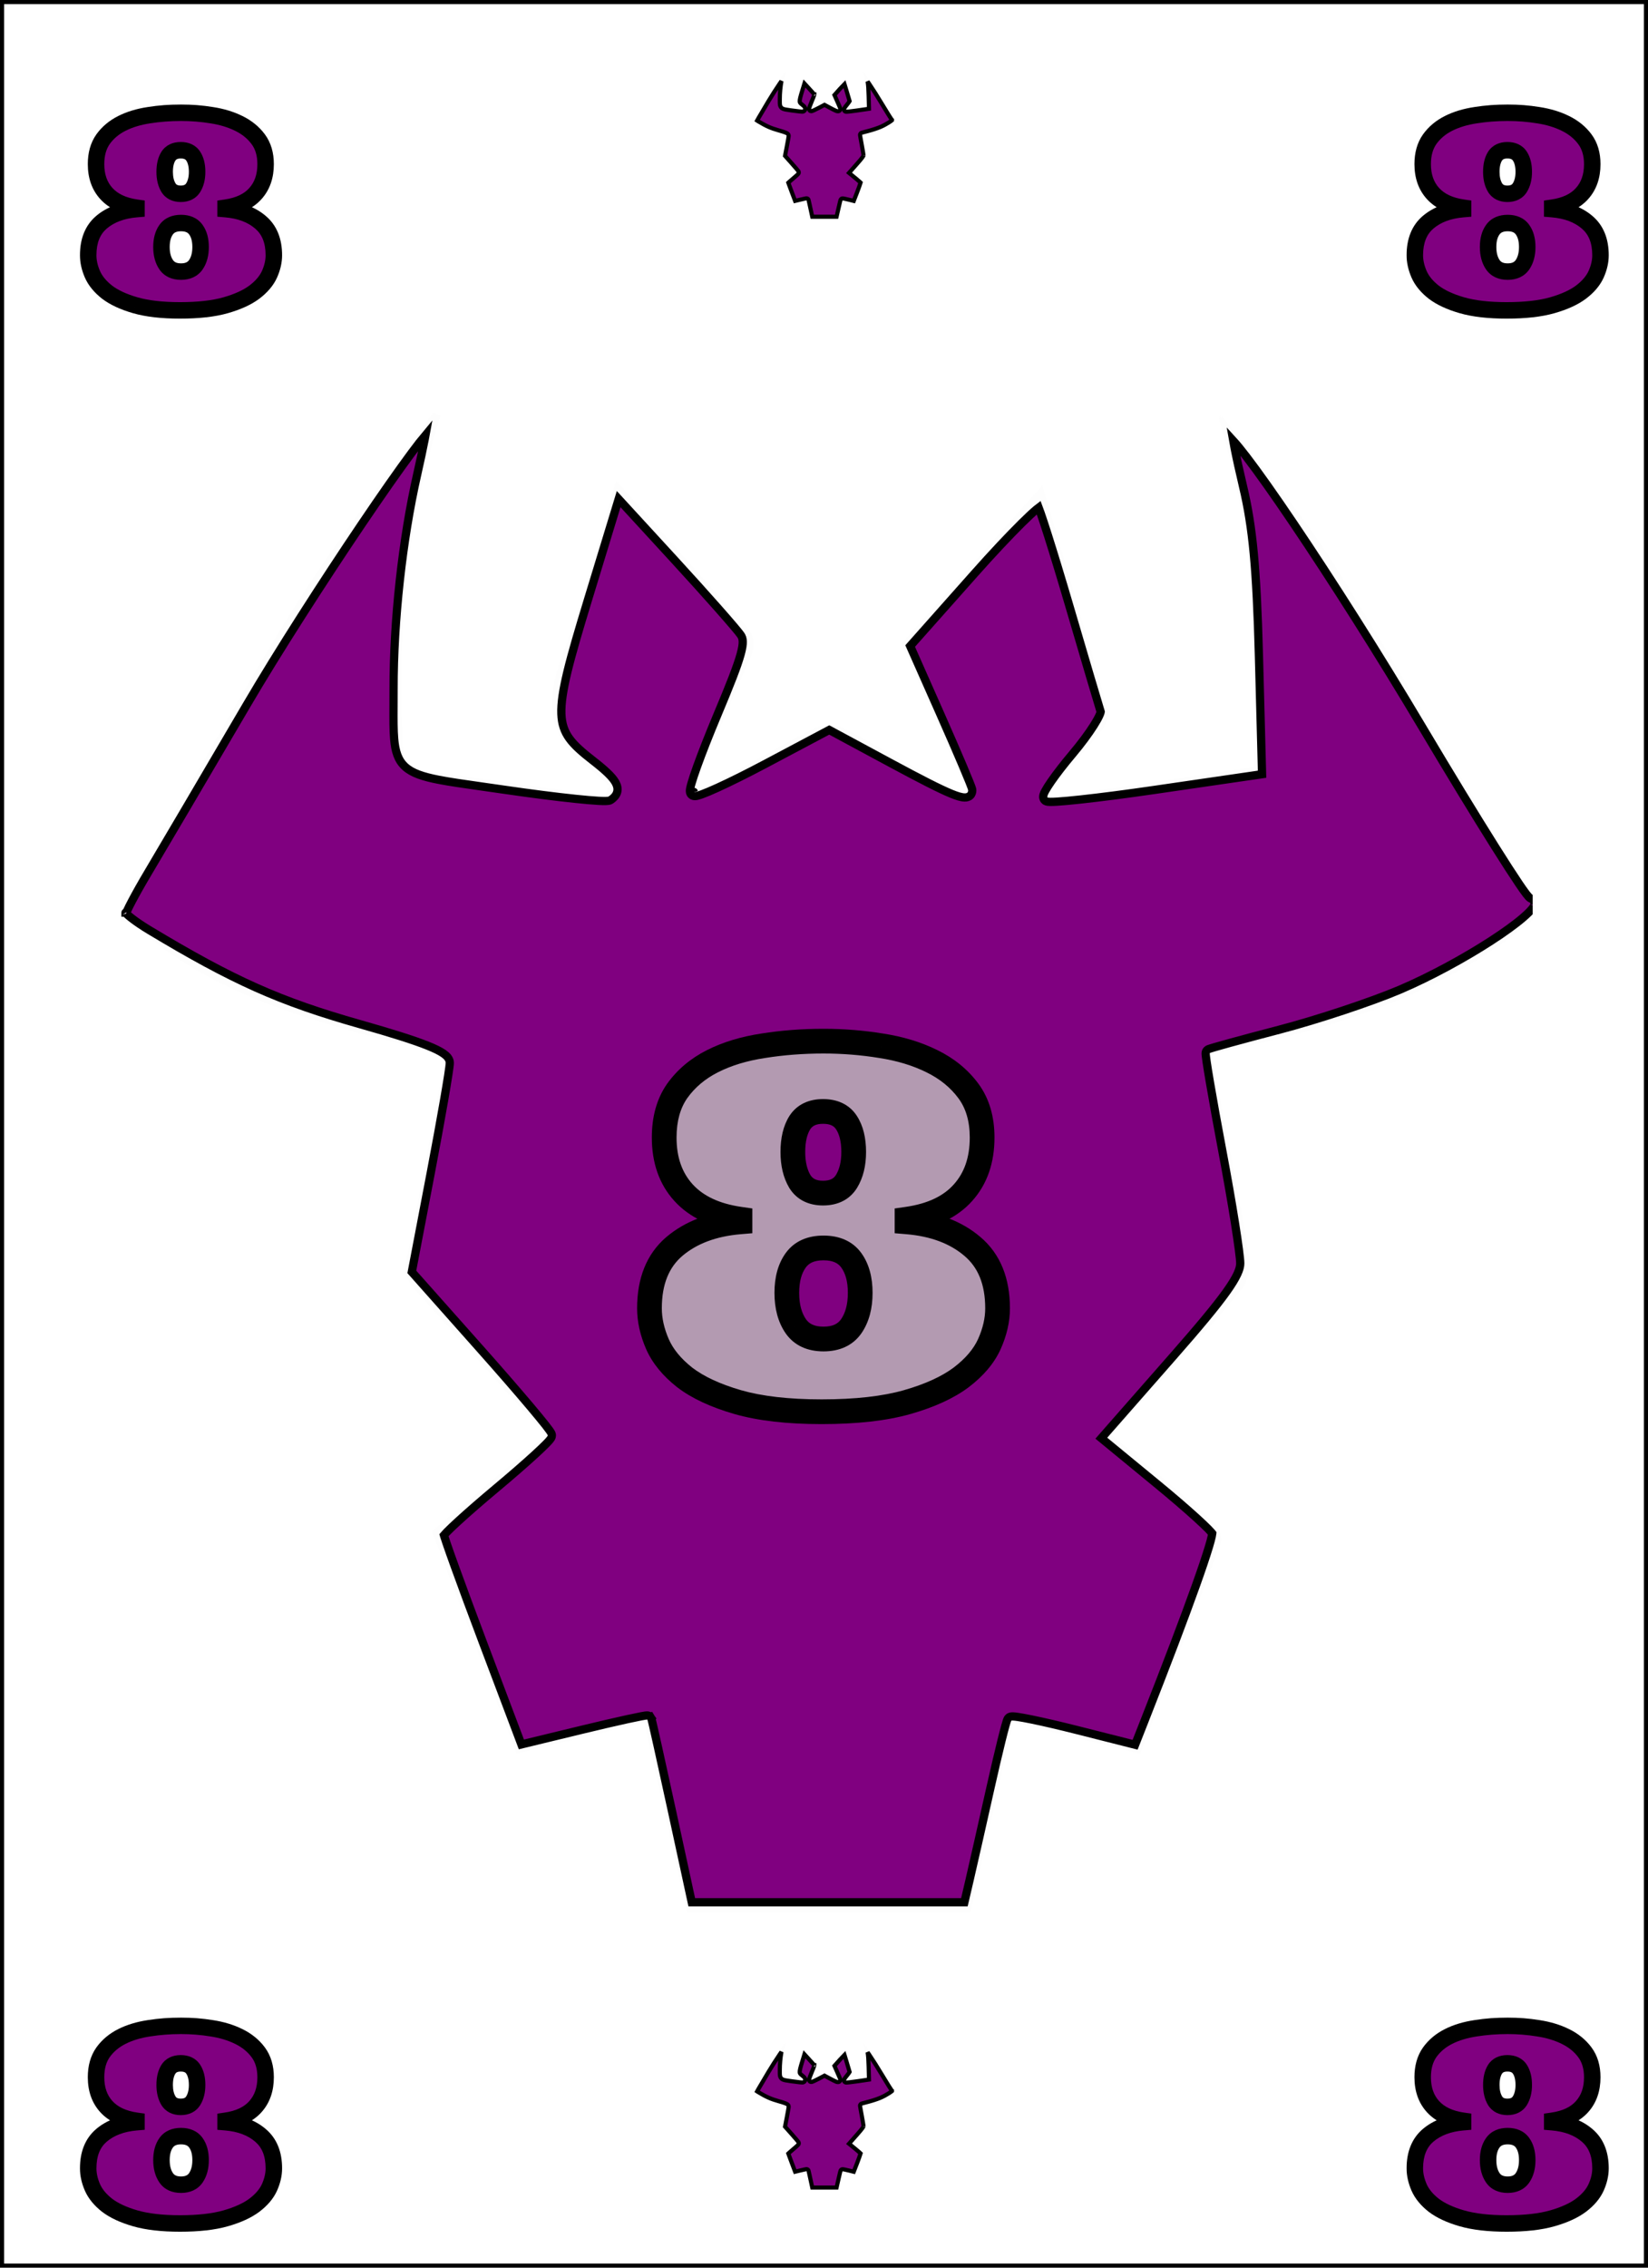<svg width="400" height="550" viewBox="0 0 400 550" fill="none" xmlns="http://www.w3.org/2000/svg">
<path d="M0.5 0.5H0.915H1.827H2.739H3.649H4.557H5.464H6.369H7.273H8.175H9.075H9.975H10.872H11.768H12.663H13.556H14.448H15.338H16.227H17.114H18H18.884H19.767H20.649H21.529H22.407H23.285H24.16H25.035H25.908H26.779H27.65H28.519H29.386H30.252H31.117H31.98H32.842H33.703H34.562H35.42H36.277H37.133H37.987H38.839H39.691H40.541H41.39H42.237H43.084H43.929H44.773H45.615H46.456H47.297H48.135H48.973H49.809H50.644H51.478H52.311H53.142H53.973H54.802H55.63H56.456H57.282H58.106H58.93H59.752H60.573H61.392H62.211H63.029H63.845H64.66H65.475H66.288H67.1H67.911H68.72H69.529H70.337H71.143H71.949H72.753H73.557H74.359H75.16H75.961H76.76H77.558H78.356H79.152H79.947H80.741H81.534H82.327H83.118H83.908H84.698H85.486H86.274H87.06H87.846H88.63H89.414H90.197H90.979H91.76H92.54H93.319H94.097H94.875H95.651H96.427H97.202H97.976H98.749H99.521H100.292H101.063H101.833H102.602H103.37H104.137H104.903H105.669H106.434H107.198H107.961H108.724H109.486H110.247H111.007H111.767H112.525H113.283H114.041H114.797H115.553H116.308H117.063H117.816H118.57H119.322H120.074H120.825H121.575H122.325H123.074H123.822H124.57H125.317H126.063H126.809H127.554H128.299H129.043H129.786H130.529H131.271H132.013H132.754H133.495H134.234H134.974H135.713H136.451H137.189H137.926H138.662H139.399H140.134H140.869H141.604H142.338H143.072H143.805H144.537H145.27H146.001H146.733H147.463H148.194H148.924H149.653H150.382H151.111H151.839H152.567H153.294H154.021H154.748H155.474H156.2H156.925H157.65H158.375H159.1H159.824H160.547H161.271H161.994H162.716H163.439H164.161H164.882H165.604H166.325H167.046H167.766H168.487H169.207H169.927H170.646H171.365H172.084H172.803H173.522H174.24H174.958H175.676H176.394H177.111H177.828H178.546H179.262H179.979H180.696H181.412H182.128H182.844H183.56H184.276H184.992H185.707H186.423H187.138H187.853H188.568H189.283H189.998H190.713H191.427H192.142H192.857H193.571H194.286H195H195.714H196.429H197.143H197.857H198.572H199.286H200H200.714H201.428H202.143H202.857H203.571H204.286H205H205.714H206.429H207.143H207.858H208.573H209.287H210.002H210.717H211.432H212.147H212.862H213.577H214.293H215.008H215.724H216.44H217.156H217.872H218.588H219.304H220.021H220.738H221.454H222.172H222.889H223.606H224.324H225.042H225.76H226.478H227.197H227.916H228.635H229.354H230.073H230.793H231.513H232.234H232.954H233.675H234.396H235.118H235.839H236.561H237.284H238.006H238.729H239.453H240.176H240.9H241.625H242.35H243.075H243.8H244.526H245.252H245.979H246.706H247.433H248.161H248.889H249.618H250.347H251.076H251.806H252.537H253.267H253.999H254.73H255.463H256.195H256.928H257.662H258.396H259.131H259.866H260.601H261.338H262.074H262.811H263.549H264.287H265.026H265.766H266.505H267.246H267.987H268.729H269.471H270.214H270.957H271.701H272.446H273.191H273.937H274.683H275.43H276.178H276.926H277.675H278.425H279.175H279.926H280.678H281.43H282.184H282.937H283.692H284.447H285.203H285.959H286.717H287.475H288.233H288.993H289.753H290.514H291.276H292.039H292.802H293.566H294.331H295.097H295.863H296.63H297.398H298.167H298.937H299.708H300.479H301.251H302.024H302.798H303.573H304.349H305.125H305.903H306.681H307.46H308.24H309.021H309.803H310.586H311.37H312.154H312.94H313.726H314.514H315.302H316.092H316.882H317.673H318.465H319.259H320.053H320.848H321.644H322.442H323.24H324.039H324.84H325.641H326.443H327.247H328.051H328.857H329.663H330.471H331.28H332.089H332.9H333.712H334.525H335.34H336.155H336.971H337.789H338.607H339.427H340.248H341.07H341.894H342.718H343.544H344.37H345.198H346.027H346.858H347.689H348.522H349.356H350.191H351.027H351.865H352.703H353.543H354.385H355.227H356.071H356.916H357.762H358.61H359.459H360.309H361.161H362.013H362.867H363.723H364.58H365.438H366.297H367.158H368.02H368.883H369.748H370.614H371.481H372.35H373.221H374.092H374.965H375.84H376.715H377.593H378.471H379.351H380.233H381.116H382H382.886H383.773H384.662H385.552H386.444H387.337H388.232H389.128H390.025H390.925H391.825H392.727H393.631H394.536H395.443H396.351H397.261H398.173H399.085H399.5V549.5H0.5V0.5Z" fill="white" stroke="black"/>
<rect x="20" y="55" width="360" height="440" fill="white"/>
<g clip-path="url(#clip0_0_1)" filter="url(#filter0_d_0_1)">
<path d="M29.147 219.38C29.147 217.593 29.147 215.806 29.439 213.946C31.177 211.76 32.757 209.746 34.048 207.521C46.63 185.836 58.592 163.661 71.899 142.553C82.126 126.333 94.032 111.445 105.191 95.964C105.761 96.261 106.331 96.557 106.901 96.854C98.226 124.505 95.94 152.878 98.135 182.204C114.546 184.535 130.707 186.83 146.868 189.125C147.174 188.281 147.481 187.438 147.787 186.595C146.129 185.145 144.557 183.547 142.8 182.269C132.896 175.065 132.135 166.136 136.715 154.312C141.826 141.118 145.186 127.069 149.557 112.563C160.24 124.558 170.216 136.023 180.497 147.133C183.364 150.232 183.502 152.548 181.759 156.38C177.19 166.424 173.079 176.73 168.478 187.085C168.154 187.547 168.138 187.855 168.122 188.162C168.617 188.105 169.112 188.048 169.988 187.828C179.411 182.625 188.375 177.393 197.554 172.692C199.584 171.652 202.739 171.591 204.754 172.617C212.941 176.787 220.871 181.588 228.934 186.071C230.394 186.882 232.032 187.29 234.853 188.368C228.892 174.904 223.662 163.093 218.792 152.095C230.394 139.075 241.568 126.534 252.992 113.715C258.304 131.747 263.76 150.013 268.947 168.374C269.34 169.765 268.193 172.217 267.127 173.522C262.982 178.596 258.581 183.407 254.276 188.315C254.525 188.687 254.774 189.058 255.022 189.43C271.462 186.957 287.902 184.484 304.225 182.029C306.223 152.715 304.063 124.847 295.827 97.628C296.021 97.463 296.371 97.084 296.76 97.136C306.111 109.072 315.924 120.286 323.856 132.98C339.659 158.271 354.411 184.388 369.681 210.102C370.426 211.357 371.973 212.012 373.147 212.947C373.147 214.734 373.147 216.521 372.884 218.371C354.938 233.659 334.456 241.616 313.084 247.216C306.839 248.853 300.537 250.218 294.106 251.744C297.285 268.582 300.482 284.789 303.269 301.085C303.674 303.451 302.793 306.938 301.345 308.712C295.415 315.977 289.063 322.811 282.811 329.742C278.525 334.494 274.148 339.144 269.713 343.946C278.706 351.544 286.822 358.256 294.733 365.259C295.81 366.212 296.732 369.028 296.261 370.295C289.906 387.361 283.292 404.305 276.721 421.334C266.32 418.764 256.319 416.292 245.926 413.723C242.43 429.201 238.955 444.591 235.501 459.885C212.349 459.885 189.819 459.885 166.792 459.885C163.338 444.596 159.873 429.26 156.372 413.76C145.707 416.36 135.633 418.815 125.383 421.313C118.409 403.01 111.635 385.232 104.829 367.373C114.05 359.585 122.956 352.062 132.332 344.143C121.659 332.181 111.342 320.493 100.87 308.983C98.757 306.661 98.04 304.689 98.737 301.247C102.058 284.857 105.028 268.377 108.141 251.83C100.21 249.833 92.57 248.094 85.015 245.97C66.137 240.662 47.718 234.124 32.269 219.979C31.557 219.327 30.202 219.56 29.147 219.38Z" fill="#FDFDFD"/>
<path d="M169.409 187.718C169.112 188.048 168.617 188.105 168.122 188.162C168.138 187.855 168.154 187.547 168.478 187.085C168.927 187.103 169.07 187.274 169.409 187.718Z" fill="black"/>
<path d="M295.827 97.628C295.836 97.358 296.039 96.922 296.306 96.785C296.371 97.084 296.021 97.463 295.827 97.628Z" fill="#FDFDFD"/>
<path d="M157.967 412.534L157.196 413.034L157.967 412.534C157.79 412.261 157.541 412.161 157.461 412.132C157.356 412.094 157.266 412.08 157.22 412.074C157.124 412.062 157.037 412.064 156.988 412.066C156.88 412.07 156.756 412.084 156.637 412.1C156.389 412.134 156.05 412.192 155.64 412.269C154.814 412.425 153.643 412.669 152.217 412.981C149.361 413.607 145.456 414.512 141.189 415.545L126.55 419.092L117.223 394.399C114.574 387.385 112.169 380.89 110.43 376.077C109.56 373.671 108.858 371.688 108.375 370.274C108.133 369.565 107.948 369.006 107.826 368.61C107.795 368.509 107.768 368.421 107.746 368.345C107.897 368.164 108.128 367.913 108.442 367.593C109.093 366.929 110.044 366.024 111.231 364.939C113.601 362.772 116.872 359.923 120.472 356.916C124.088 353.895 127.379 351.028 129.77 348.841C130.965 347.749 131.944 346.818 132.629 346.118C132.969 345.77 133.252 345.464 133.455 345.217C133.555 345.095 133.652 344.966 133.73 344.841C133.769 344.778 133.815 344.698 133.854 344.605C133.887 344.526 133.949 344.361 133.949 344.15C133.949 343.917 133.869 343.731 133.846 343.678L133.845 343.676C133.808 343.591 133.765 343.51 133.725 343.443C133.646 343.305 133.54 343.146 133.419 342.975C133.176 342.629 132.827 342.169 132.39 341.616C131.515 340.506 130.256 338.977 128.71 337.144C125.616 333.474 121.351 328.56 116.663 323.285L99.957 304.49L104.508 280.696C105.786 274.016 106.948 267.665 107.791 262.814C108.212 260.389 108.554 258.335 108.791 256.8C109.021 255.314 109.17 254.214 109.17 253.78C109.17 252.789 108.404 252.048 107.603 251.498C106.733 250.9 105.455 250.278 103.757 249.601C100.347 248.24 95.016 246.565 87.298 244.379C67.897 238.883 56.658 233.87 36.236 221.587C34.577 220.589 33.071 219.565 31.985 218.725C31.44 218.303 31.02 217.942 30.743 217.665C30.683 217.605 30.633 217.553 30.593 217.508C30.652 217.351 30.74 217.144 30.858 216.884C31.126 216.294 31.526 215.495 32.03 214.539C33.037 212.63 34.44 210.14 35.995 207.532C39.12 202.29 49.879 184.017 59.902 166.925C67.372 154.186 78.446 136.96 87.809 123.107C92.491 116.181 96.738 110.109 99.889 105.868C101.249 104.038 102.395 102.562 103.278 101.51C103.217 101.843 103.148 102.204 103.073 102.589C102.637 104.829 101.991 107.872 101.239 111.174C97.672 126.848 95.503 146.573 95.528 163.107C95.531 164.52 95.523 165.839 95.516 167.069C95.498 170.401 95.483 173.083 95.669 175.221C95.925 178.176 96.578 180.375 98.346 181.98C100.056 183.532 102.66 184.382 106.382 185.112C109.115 185.648 112.582 186.14 116.937 186.758C118.558 186.988 120.302 187.235 122.177 187.509C128.829 188.48 135.023 189.266 139.645 189.749C141.954 189.991 143.882 190.158 145.282 190.234C145.98 190.272 146.565 190.289 147.008 190.279C147.227 190.274 147.434 190.262 147.612 190.237C147.701 190.225 147.8 190.208 147.9 190.18C147.987 190.156 148.143 190.106 148.299 189.998C148.964 189.537 149.547 188.952 149.78 188.165C150.021 187.348 149.821 186.54 149.398 185.785C148.982 185.043 148.304 184.261 147.411 183.409C146.509 182.55 145.341 181.575 143.899 180.454C141.295 178.429 139.442 176.827 138.202 175.113C136.994 173.442 136.347 171.632 136.256 169.139C136.163 166.603 136.646 163.362 137.739 158.855C138.831 154.357 140.51 148.672 142.77 141.268L150.158 117.055L163.536 131.618C167.537 135.973 171.376 140.233 174.339 143.587C177.331 146.976 179.363 149.368 179.814 150.037C180.317 150.783 180.561 151.807 179.774 154.673C178.985 157.541 177.248 161.967 174.171 169.287C172.142 174.114 170.381 178.605 169.177 181.955C168.576 183.627 168.109 185.029 167.818 186.053C167.673 186.56 167.564 187.001 167.506 187.345C167.477 187.513 167.455 187.695 167.455 187.866C167.455 187.951 167.461 188.066 167.489 188.189C167.513 188.3 167.574 188.511 167.748 188.706C167.936 188.917 168.158 189.003 168.297 189.04C168.44 189.078 168.569 189.084 168.661 189.084C168.844 189.083 169.03 189.051 169.19 189.016C169.518 188.943 169.931 188.812 170.396 188.642C171.337 188.3 172.623 187.756 174.151 187.06C177.215 185.665 181.323 183.629 185.739 181.287L201.28 173.044L216.212 181.086C223.468 184.993 228.09 187.363 230.906 188.516C232.279 189.079 233.367 189.416 234.162 189.421C234.575 189.424 235.077 189.338 235.473 188.972C235.884 188.591 235.983 188.091 235.983 187.702C235.983 187.566 235.956 187.45 235.947 187.412C235.933 187.353 235.917 187.294 235.9 187.24C235.867 187.13 235.821 186.998 235.768 186.85C235.66 186.553 235.505 186.152 235.31 185.664C234.919 184.686 234.357 183.329 233.665 181.696C232.28 178.428 230.372 174.033 228.274 169.3L220.912 152.689L236.44 135.211C240.819 130.283 244.901 125.945 247.947 122.926C249.474 121.414 250.724 120.248 251.616 119.508C251.799 119.355 251.962 119.225 252.105 119.117C252.238 119.467 252.399 119.915 252.585 120.453C253.049 121.788 253.66 123.65 254.377 125.904C255.809 130.412 257.653 136.468 259.565 142.985C263.311 155.758 266.68 167.145 267.153 168.635C267.15 168.659 267.144 168.697 267.131 168.752C267.09 168.92 267.006 169.162 266.864 169.481C266.581 170.116 266.117 170.951 265.495 171.933C264.255 173.892 262.444 176.347 260.364 178.816C258.246 181.329 256.399 183.719 255.128 185.552C254.496 186.464 253.99 187.261 253.665 187.877C253.505 188.179 253.367 188.479 253.286 188.75C253.247 188.882 253.206 189.057 253.204 189.247C253.202 189.423 253.232 189.763 253.495 190.058C253.69 190.276 253.925 190.357 254.003 190.382C254.114 190.418 254.222 190.438 254.307 190.45C254.48 190.475 254.682 190.486 254.891 190.49C255.317 190.497 255.891 190.476 256.584 190.434C257.975 190.349 259.922 190.17 262.276 189.914C266.988 189.403 273.373 188.581 280.297 187.572L305.446 183.906L306.325 183.778L306.301 182.89L305.562 155.014C305 133.837 304.079 123.924 301.713 113.987C300.867 110.436 300.149 107.158 299.673 104.738C299.535 104.038 299.418 103.413 299.324 102.877C300.147 103.772 301.227 105.092 302.533 106.794C305.453 110.601 309.425 116.221 314.003 123.001C323.158 136.556 334.708 154.696 345.075 172.126C351.853 183.522 358.179 193.884 362.911 201.4C365.277 205.157 367.249 208.209 368.681 210.326C369.396 211.382 369.986 212.218 370.427 212.796C370.645 213.081 370.842 213.324 371.009 213.502C371.09 213.589 371.187 213.685 371.291 213.767C371.343 213.808 371.419 213.862 371.514 213.911C371.593 213.951 371.763 214.028 371.989 214.034C372.014 214.046 372.083 214.095 372.179 214.252C372.331 214.503 372.458 214.913 372.458 215.414C372.458 215.413 372.458 215.413 372.457 215.415C372.456 215.425 372.445 215.507 372.357 215.682C372.262 215.87 372.103 216.111 371.865 216.405C371.389 216.993 370.667 217.708 369.714 218.528C367.813 220.164 365.099 222.126 361.894 224.2C355.485 228.346 347.206 232.875 339.747 236.05C332.874 238.975 319.711 243.342 310.527 245.739C305.915 246.942 301.678 248.075 298.568 248.929C297.014 249.357 295.737 249.715 294.834 249.98C294.384 250.112 294.02 250.222 293.759 250.306C293.629 250.348 293.515 250.387 293.423 250.421C293.379 250.438 293.327 250.458 293.277 250.481L293.275 250.482C293.257 250.49 293.11 250.554 292.977 250.675C292.758 250.874 292.693 251.11 292.679 251.163L292.678 251.165C292.654 251.252 292.646 251.326 292.642 251.368C292.634 251.455 292.634 251.538 292.636 251.598C292.64 251.727 292.653 251.885 292.671 252.058C292.708 252.411 292.774 252.905 292.864 253.516C293.044 254.744 293.327 256.49 293.691 258.621C294.419 262.887 295.472 268.72 296.676 275.093C297.878 281.454 298.97 287.724 299.761 292.7C300.157 295.189 300.477 297.349 300.697 299.034C300.921 300.743 301.034 301.9 301.034 302.422C301.034 303.751 300.265 305.696 297.706 309.28C295.181 312.818 291.051 317.774 284.639 325.079L267.995 344.039L267.313 344.816L268.111 345.472L281.046 356.103C284.594 359.019 287.881 361.85 290.319 364.06C291.538 365.166 292.537 366.11 293.247 366.827C293.603 367.186 293.875 367.479 294.064 367.7C294.137 367.787 294.193 367.856 294.233 367.909C294.232 367.921 294.231 367.934 294.229 367.948C294.214 368.104 294.176 368.334 294.109 368.647C293.975 369.27 293.741 370.14 293.404 371.256C292.732 373.483 291.675 376.62 290.261 380.577C287.436 388.487 283.207 399.629 277.847 413.237L275.51 419.17L261.309 415.579C257.159 414.53 253.32 413.642 250.476 413.058C249.056 412.766 247.871 412.547 247.014 412.422C246.59 412.36 246.222 412.317 245.938 412.303C245.8 412.296 245.647 412.294 245.504 412.309C245.433 412.316 245.332 412.33 245.222 412.365C245.133 412.392 244.913 412.47 244.726 412.68C244.628 412.791 244.57 412.904 244.549 412.945C244.519 413.004 244.493 413.064 244.472 413.116C244.43 413.222 244.386 413.348 244.341 413.484C244.251 413.759 244.142 414.131 244.017 414.58C243.766 415.482 243.441 416.738 243.065 418.253C242.313 421.286 241.351 425.382 240.36 429.809C238.38 438.652 236.116 448.644 235.33 452.012L234.077 457.373H200.982H167.9L163.19 435.671C161.848 429.485 160.604 423.826 159.682 419.69C159.221 417.622 158.84 415.934 158.567 414.75C158.43 414.159 158.32 413.691 158.24 413.363C158.2 413.2 158.166 413.066 158.139 412.967C158.126 412.919 158.113 412.87 158.1 412.828C158.093 412.807 158.084 412.778 158.072 412.747C158.071 412.743 158.036 412.641 157.967 412.534ZM30.454 217.331C30.455 217.331 30.459 217.337 30.465 217.348C30.457 217.336 30.454 217.33 30.454 217.331ZM30.518 217.733C30.517 217.739 30.516 217.743 30.516 217.743C30.516 217.743 30.517 217.74 30.518 217.733Z" fill="#800080" stroke="black" stroke-width="2"/>
</g>
<g clip-path="url(#clip1_0_1)">
<path d="M183.113 29.54C183.113 29.364 183.113 29.188 183.142 29.005C183.314 28.79 183.47 28.592 183.598 28.372C184.841 26.238 186.024 24.055 187.339 21.977C188.35 20.38 189.526 18.914 190.629 17.39C190.686 17.419 190.742 17.449 190.798 17.478C189.941 20.2 189.715 22.993 189.932 25.88C191.554 26.11 193.151 26.336 194.749 26.561C194.779 26.479 194.809 26.395 194.839 26.312C194.676 26.17 194.52 26.012 194.347 25.887C193.368 25.177 193.292 24.298 193.745 23.134C194.25 21.835 194.582 20.452 195.014 19.024C196.07 20.205 197.056 21.334 198.072 22.428C198.356 22.733 198.369 22.961 198.197 23.338C197.746 24.327 197.339 25.341 196.884 26.361C196.852 26.406 196.851 26.436 196.849 26.467C196.898 26.461 196.947 26.456 197.034 26.434C197.965 25.922 198.851 25.407 199.758 24.944C199.959 24.841 200.271 24.835 200.47 24.936C201.279 25.347 202.063 25.82 202.86 26.261C203.004 26.341 203.166 26.381 203.445 26.487C202.856 25.162 202.339 23.999 201.857 22.916C203.004 21.634 204.108 20.4 205.238 19.138C205.763 20.913 206.302 22.711 206.815 24.519C206.853 24.656 206.74 24.897 206.635 25.026C206.225 25.525 205.79 25.999 205.364 26.482C205.389 26.518 205.414 26.555 205.438 26.591C207.063 26.348 208.688 26.105 210.301 25.863C210.499 22.977 210.285 20.234 209.471 17.554C209.49 17.538 209.525 17.5 209.563 17.506C210.488 18.681 211.458 19.785 212.242 21.034C213.804 23.524 215.262 26.095 216.771 28.627C216.844 28.75 216.997 28.815 217.113 28.907C217.113 29.083 217.113 29.259 217.087 29.441C215.314 30.946 213.289 31.729 211.177 32.28C210.56 32.441 209.937 32.576 209.301 32.726C209.615 34.384 209.931 35.979 210.207 37.584C210.247 37.816 210.16 38.16 210.017 38.334C209.431 39.05 208.803 39.722 208.185 40.405C207.761 40.873 207.329 41.33 206.89 41.803C207.779 42.551 208.581 43.212 209.363 43.901C209.47 43.995 209.561 44.272 209.514 44.397C208.886 46.077 208.232 47.745 207.583 49.422C206.555 49.168 205.566 48.925 204.539 48.672C204.194 50.196 203.85 51.711 203.509 53.217C201.221 53.217 198.994 53.217 196.718 53.217C196.376 51.712 196.034 50.202 195.688 48.676C194.634 48.932 193.638 49.173 192.625 49.419C191.936 47.618 191.266 45.867 190.594 44.109C191.505 43.343 192.385 42.602 193.312 41.822C192.257 40.645 191.237 39.494 190.202 38.361C189.993 38.132 189.923 37.938 189.991 37.599C190.32 35.986 190.613 34.364 190.921 32.735C190.137 32.538 189.382 32.367 188.635 32.158C186.769 31.635 184.949 30.991 183.422 29.599C183.352 29.535 183.218 29.558 183.113 29.54Z" fill="#FDFDFD"/>
<path d="M196.976 26.423C196.947 26.456 196.898 26.461 196.849 26.467C196.851 26.436 196.852 26.406 196.884 26.361C196.929 26.362 196.943 26.379 196.976 26.423Z" fill="black"/>
<path d="M209.471 17.554C209.472 17.527 209.492 17.485 209.519 17.471C209.525 17.5 209.49 17.538 209.471 17.554Z" fill="#FDFDFD"/>
<path d="M196.182 48.336L196.182 48.336C196.094 48.201 195.97 48.152 195.933 48.138C195.883 48.12 195.841 48.114 195.821 48.111C195.78 48.106 195.746 48.107 195.734 48.108C195.703 48.109 195.676 48.112 195.661 48.114C195.626 48.119 195.584 48.126 195.542 48.134C195.454 48.151 195.334 48.176 195.192 48.207C194.906 48.269 194.517 48.359 194.093 48.461L192.99 48.727L192.194 46.627C191.932 45.938 191.695 45.301 191.524 44.829C191.448 44.619 191.385 44.444 191.34 44.312C191.384 44.27 191.437 44.221 191.496 44.167C191.725 43.958 192.044 43.682 192.396 43.389C192.757 43.088 193.087 42.802 193.329 42.582C193.449 42.472 193.552 42.375 193.627 42.298C193.664 42.261 193.701 42.221 193.732 42.183C193.747 42.166 193.769 42.138 193.79 42.104C193.801 42.087 193.817 42.059 193.832 42.024C193.844 41.995 193.873 41.922 193.873 41.823C193.873 41.715 193.837 41.634 193.83 41.618L193.829 41.617C193.817 41.588 193.804 41.564 193.796 41.551C193.779 41.523 193.761 41.496 193.747 41.475C193.716 41.432 193.677 41.381 193.632 41.324C193.542 41.21 193.414 41.056 193.26 40.874C192.951 40.509 192.527 40.023 192.062 39.502L190.543 37.799L190.956 35.652C191.082 34.993 191.198 34.365 191.281 33.885C191.323 33.645 191.358 33.44 191.382 33.285C191.402 33.155 191.424 33.008 191.424 32.927C191.424 32.609 191.183 32.431 191.094 32.37C190.971 32.286 190.811 32.212 190.636 32.142C190.277 32 189.733 31.83 188.97 31.614C187.092 31.085 186.013 30.607 184.02 29.413C183.923 29.355 183.833 29.296 183.757 29.244C183.852 29.064 183.986 28.828 184.134 28.58C184.444 28.062 185.508 26.262 186.499 24.58C187.231 23.336 188.321 21.648 189.243 20.288C189.391 20.07 189.535 19.861 189.671 19.664C189.418 21.057 189.271 22.636 189.273 24.001C189.273 24.128 189.273 24.251 189.272 24.368C189.27 24.705 189.268 24.997 189.289 25.228C189.317 25.552 189.396 25.895 189.684 26.156C189.943 26.39 190.301 26.488 190.67 26.561C190.951 26.616 191.31 26.666 191.746 26.728C191.904 26.75 192.072 26.774 192.25 26.8C192.912 26.896 193.53 26.974 193.993 27.022C194.224 27.046 194.422 27.064 194.57 27.072C194.643 27.076 194.713 27.078 194.772 27.077C194.8 27.076 194.837 27.074 194.876 27.069C194.895 27.066 194.924 27.062 194.957 27.052C194.983 27.045 195.049 27.026 195.118 26.978C195.217 26.91 195.36 26.786 195.421 26.581C195.486 26.362 195.422 26.167 195.348 26.036C195.278 25.911 195.177 25.801 195.078 25.707C194.975 25.61 194.848 25.504 194.701 25.39C194.443 25.191 194.302 25.063 194.217 24.946C194.147 24.85 194.107 24.75 194.101 24.579C194.094 24.387 194.13 24.111 194.236 23.677C194.341 23.247 194.503 22.698 194.727 21.968L195.253 20.252L196.101 21.173C196.495 21.6 196.873 22.017 197.164 22.345C197.309 22.509 197.432 22.65 197.523 22.757C197.569 22.811 197.606 22.855 197.633 22.889C197.639 22.895 197.644 22.901 197.648 22.907C197.645 22.935 197.636 22.984 197.614 23.063C197.545 23.315 197.384 23.726 197.078 24.452C196.875 24.932 196.698 25.381 196.576 25.719C196.516 25.887 196.466 26.035 196.434 26.148C196.418 26.203 196.402 26.263 196.393 26.319C196.388 26.345 196.382 26.389 196.382 26.439C196.382 26.464 196.384 26.506 196.395 26.556C196.405 26.6 196.432 26.697 196.513 26.788C196.602 26.887 196.706 26.926 196.764 26.941C196.824 26.957 196.875 26.959 196.905 26.959C196.964 26.959 197.014 26.949 197.041 26.943C197.099 26.93 197.159 26.91 197.211 26.892C197.318 26.853 197.456 26.794 197.611 26.724C197.923 26.582 198.336 26.378 198.778 26.145L200.125 25.433L201.413 26.124C202.126 26.506 202.602 26.75 202.903 26.873C203.037 26.928 203.209 26.991 203.374 26.992C203.464 26.993 203.633 26.976 203.778 26.841C203.931 26.7 203.958 26.523 203.958 26.421C203.958 26.361 203.946 26.313 203.944 26.303L203.944 26.302C203.939 26.284 203.935 26.268 203.932 26.258C203.926 26.238 203.918 26.218 203.912 26.2C203.899 26.165 203.882 26.121 203.862 26.071C203.822 25.971 203.765 25.835 203.696 25.673C203.559 25.349 203.369 24.914 203.161 24.446L202.539 23.048L203.901 21.521C204.305 21.069 204.68 20.67 204.968 20.383C204.976 20.408 204.984 20.434 204.992 20.46C205.133 20.9 205.314 21.493 205.502 22.133C205.812 23.185 206.099 24.152 206.212 24.525C206.193 24.559 206.168 24.602 206.135 24.654C206.024 24.828 205.857 25.055 205.66 25.287C205.445 25.541 205.254 25.787 205.12 25.98C205.054 26.075 204.993 26.169 204.95 26.25C204.93 26.288 204.902 26.345 204.882 26.409C204.873 26.44 204.858 26.498 204.857 26.569C204.857 26.634 204.867 26.785 204.988 26.921C205.08 27.024 205.188 27.059 205.213 27.067L205.214 27.067C205.255 27.081 205.291 27.087 205.311 27.09C205.352 27.096 205.391 27.097 205.419 27.097C205.476 27.098 205.545 27.096 205.617 27.091C205.764 27.082 205.963 27.064 206.198 27.038C206.67 26.988 207.306 26.906 207.994 26.806L210.48 26.445L210.919 26.381L210.908 25.937L210.834 23.193C210.791 21.57 210.726 20.598 210.585 19.766C210.697 19.927 210.814 20.098 210.936 20.277C211.836 21.605 212.974 23.385 213.994 25.094C214.666 26.218 215.293 27.241 215.763 27.985C215.997 28.356 216.195 28.661 216.34 28.875C216.412 28.98 216.476 29.07 216.526 29.136C216.527 29.137 216.527 29.138 216.528 29.138C216.523 29.143 216.518 29.147 216.513 29.151C216.345 29.296 216.093 29.478 215.784 29.677C215.167 30.074 214.369 30.509 213.656 30.811C212.999 31.09 211.717 31.514 210.823 31.746C210.366 31.865 209.946 31.977 209.636 32.062C209.482 32.104 209.353 32.14 209.261 32.167C209.215 32.18 209.175 32.192 209.144 32.202C209.129 32.207 209.111 32.213 209.093 32.22C209.085 32.223 209.07 32.228 209.054 32.236C209.045 32.24 209.031 32.247 209.014 32.256C209.003 32.262 208.963 32.285 208.92 32.323C208.812 32.421 208.78 32.537 208.774 32.561L208.773 32.562C208.762 32.602 208.759 32.636 208.757 32.651C208.754 32.684 208.755 32.712 208.755 32.724C208.756 32.752 208.758 32.779 208.76 32.799C208.765 32.842 208.772 32.897 208.782 32.959C208.8 33.085 208.829 33.26 208.865 33.471C208.937 33.894 209.042 34.471 209.161 35.1C209.279 35.722 209.386 36.336 209.464 36.821C209.503 37.064 209.534 37.273 209.555 37.434C209.565 37.514 209.573 37.581 209.578 37.632C209.581 37.657 209.583 37.678 209.584 37.693C209.585 37.707 209.585 37.714 209.585 37.715C209.585 37.715 209.585 37.715 209.585 37.715C209.585 37.714 209.585 37.714 209.585 37.715C209.582 37.726 209.56 37.836 209.331 38.156C209.095 38.486 208.699 38.96 208.065 39.68L206.42 41.547L206.077 41.935L206.478 42.264L207.756 43.311C208.103 43.594 208.423 43.869 208.658 44.081C208.745 44.159 208.818 44.227 208.875 44.283C208.867 44.31 208.858 44.341 208.848 44.375C208.784 44.585 208.683 44.886 208.544 45.273C208.266 46.046 207.85 47.139 207.321 48.477L207.22 48.733L206.158 48.465C205.743 48.361 205.358 48.272 205.069 48.213C204.926 48.184 204.8 48.161 204.705 48.147C204.658 48.14 204.607 48.134 204.56 48.131C204.539 48.13 204.5 48.129 204.457 48.133C204.435 48.136 204.396 48.141 204.351 48.155C204.315 48.166 204.212 48.201 204.122 48.302C204.077 48.352 204.052 48.401 204.046 48.413L204.046 48.414C204.035 48.433 204.028 48.451 204.024 48.462C204.015 48.484 204.007 48.506 204.001 48.523C203.99 48.559 203.977 48.602 203.964 48.648C203.938 48.743 203.905 48.87 203.867 49.021C203.792 49.323 203.696 49.73 203.598 50.168C203.402 51.038 203.179 52.02 203.101 52.35L203.05 52.568H200.097H197.15L196.754 50.747C196.621 50.138 196.498 49.58 196.407 49.172C196.361 48.968 196.323 48.801 196.296 48.683C196.282 48.624 196.271 48.576 196.262 48.541C196.258 48.524 196.254 48.507 196.25 48.493C196.248 48.486 196.245 48.476 196.242 48.465C196.24 48.459 196.237 48.449 196.232 48.436C196.23 48.43 196.226 48.419 196.22 48.406C196.216 48.397 196.203 48.369 196.182 48.336ZM197.65 22.876C197.65 22.876 197.65 22.878 197.65 22.882C197.649 22.878 197.649 22.876 197.65 22.876Z" fill="#800080" stroke="black"/>
</g>
<g clip-path="url(#clip2_0_1)">
<path d="M183.113 507.54C183.113 507.364 183.113 507.188 183.142 507.005C183.314 506.79 183.47 506.592 183.598 506.373C184.841 504.238 186.024 502.055 187.339 499.977C188.35 498.38 189.526 496.914 190.629 495.39C190.686 495.419 190.742 495.449 190.798 495.478C189.941 498.2 189.715 500.993 189.932 503.88C191.554 504.11 193.151 504.336 194.749 504.561C194.779 504.478 194.809 504.395 194.839 504.312C194.676 504.17 194.52 504.012 194.347 503.887C193.368 503.177 193.292 502.298 193.745 501.134C194.25 499.835 194.582 498.452 195.014 497.024C196.07 498.205 197.056 499.334 198.072 500.428C198.356 500.733 198.369 500.961 198.197 501.338C197.746 502.327 197.339 503.341 196.884 504.361C196.852 504.406 196.851 504.436 196.849 504.467C196.898 504.461 196.947 504.455 197.034 504.434C197.965 503.922 198.851 503.407 199.758 502.944C199.959 502.841 200.271 502.835 200.47 502.936C201.279 503.347 202.063 503.82 202.86 504.261C203.004 504.341 203.166 504.381 203.445 504.487C202.856 503.161 202.339 501.999 201.857 500.916C203.004 499.634 204.108 498.4 205.238 497.138C205.763 498.913 206.302 500.711 206.815 502.519C206.853 502.656 206.74 502.897 206.635 503.025C206.225 503.525 205.79 503.999 205.364 504.482C205.389 504.518 205.414 504.555 205.438 504.592C207.063 504.348 208.688 504.105 210.301 503.863C210.499 500.977 210.285 498.234 209.471 495.554C209.49 495.538 209.525 495.5 209.563 495.506C210.488 496.681 211.458 497.785 212.242 499.034C213.804 501.524 215.262 504.095 216.771 506.627C216.844 506.75 216.997 506.815 217.113 506.907C217.113 507.083 217.113 507.259 217.087 507.441C215.314 508.946 213.289 509.729 211.177 510.28C210.56 510.441 209.937 510.576 209.301 510.726C209.615 512.384 209.931 513.979 210.207 515.584C210.247 515.816 210.16 516.16 210.017 516.334C209.431 517.05 208.803 517.722 208.185 518.405C207.761 518.872 207.329 519.33 206.89 519.803C207.779 520.551 208.581 521.212 209.363 521.901C209.47 521.995 209.561 522.272 209.514 522.397C208.886 524.077 208.232 525.745 207.583 527.422C206.555 527.168 205.566 526.925 204.539 526.672C204.194 528.196 203.85 529.711 203.509 531.217C201.221 531.217 198.994 531.217 196.718 531.217C196.376 529.711 196.034 528.202 195.688 526.676C194.634 526.932 193.638 527.173 192.625 527.419C191.936 525.618 191.266 523.867 190.594 522.109C191.505 521.343 192.385 520.602 193.312 519.822C192.257 518.645 191.237 517.494 190.202 516.361C189.993 516.132 189.923 515.938 189.991 515.599C190.32 513.986 190.613 512.364 190.921 510.735C190.137 510.538 189.382 510.367 188.635 510.158C186.769 509.635 184.949 508.991 183.422 507.599C183.352 507.535 183.218 507.558 183.113 507.54Z" fill="#FDFDFD"/>
<path d="M196.976 504.423C196.947 504.455 196.898 504.461 196.849 504.467C196.851 504.436 196.852 504.406 196.884 504.361C196.929 504.362 196.943 504.379 196.976 504.423Z" fill="black"/>
<path d="M209.471 495.554C209.472 495.527 209.492 495.485 209.519 495.471C209.525 495.5 209.49 495.538 209.471 495.554Z" fill="#FDFDFD"/>
<path d="M196.182 526.336L196.182 526.336C196.094 526.201 195.97 526.152 195.933 526.138C195.883 526.12 195.841 526.114 195.821 526.111C195.78 526.106 195.746 526.107 195.734 526.108C195.703 526.109 195.676 526.112 195.661 526.114C195.626 526.119 195.584 526.126 195.542 526.134C195.454 526.151 195.334 526.176 195.192 526.207C194.906 526.269 194.517 526.359 194.093 526.461L192.99 526.727L192.194 524.627C191.932 523.938 191.695 523.301 191.524 522.829C191.448 522.619 191.385 522.444 191.34 522.312C191.384 522.27 191.437 522.221 191.496 522.167C191.725 521.958 192.044 521.682 192.396 521.389C192.757 521.088 193.087 520.802 193.329 520.582C193.449 520.472 193.552 520.375 193.627 520.298C193.664 520.261 193.701 520.221 193.732 520.183C193.747 520.165 193.769 520.138 193.79 520.104C193.801 520.087 193.817 520.059 193.832 520.024C193.844 519.996 193.873 519.922 193.873 519.823C193.873 519.715 193.837 519.634 193.83 519.618L193.829 519.617C193.817 519.588 193.804 519.564 193.796 519.551C193.779 519.523 193.761 519.496 193.747 519.476C193.716 519.433 193.677 519.381 193.632 519.324C193.542 519.21 193.414 519.055 193.26 518.874C192.951 518.509 192.527 518.023 192.062 517.501L190.543 515.799L190.956 513.652C191.082 512.993 191.198 512.365 191.281 511.885C191.323 511.645 191.358 511.44 191.382 511.285C191.402 511.155 191.424 511.008 191.424 510.927C191.424 510.609 191.183 510.431 191.094 510.37C190.971 510.286 190.811 510.212 190.636 510.142C190.277 509.999 189.733 509.83 188.97 509.615C187.092 509.085 186.013 508.607 184.02 507.413C183.923 507.355 183.833 507.296 183.757 507.243C183.852 507.064 183.986 506.828 184.134 506.58C184.444 506.062 185.508 504.262 186.499 502.58C187.231 501.336 188.321 499.648 189.243 498.288C189.391 498.07 189.535 497.861 189.671 497.664C189.418 499.057 189.271 500.636 189.273 502.001C189.273 502.128 189.273 502.251 189.272 502.368C189.27 502.705 189.268 502.997 189.289 503.228C189.317 503.552 189.396 503.895 189.684 504.156C189.943 504.39 190.301 504.488 190.67 504.561C190.951 504.616 191.31 504.666 191.746 504.728C191.904 504.75 192.072 504.774 192.25 504.8C192.912 504.896 193.53 504.974 193.993 505.022C194.224 505.046 194.422 505.064 194.57 505.072C194.643 505.076 194.713 505.078 194.772 505.077C194.8 505.076 194.837 505.074 194.876 505.069C194.895 505.066 194.924 505.062 194.957 505.053C194.983 505.045 195.049 505.026 195.118 504.978C195.217 504.91 195.36 504.786 195.421 504.581C195.486 504.362 195.422 504.167 195.348 504.036C195.278 503.911 195.177 503.801 195.078 503.708C194.975 503.61 194.848 503.504 194.701 503.39C194.443 503.191 194.302 503.063 194.217 502.946C194.147 502.85 194.107 502.75 194.101 502.579C194.094 502.386 194.13 502.111 194.236 501.677C194.341 501.247 194.503 500.698 194.727 499.968L195.253 498.252L196.101 499.173C196.495 499.6 196.873 500.017 197.164 500.345C197.309 500.509 197.432 500.65 197.523 500.757C197.569 500.811 197.606 500.855 197.633 500.889C197.639 500.895 197.644 500.901 197.648 500.907C197.645 500.935 197.636 500.984 197.614 501.063C197.545 501.315 197.384 501.726 197.078 502.452C196.875 502.932 196.698 503.381 196.576 503.719C196.516 503.887 196.466 504.035 196.434 504.148C196.418 504.203 196.402 504.263 196.393 504.319C196.388 504.345 196.382 504.389 196.382 504.439C196.382 504.464 196.384 504.506 196.395 504.556C196.405 504.6 196.432 504.697 196.513 504.788C196.602 504.887 196.706 504.926 196.764 504.941C196.824 504.957 196.875 504.959 196.905 504.959C196.964 504.959 197.014 504.949 197.041 504.943C197.099 504.93 197.159 504.91 197.211 504.892C197.318 504.853 197.456 504.794 197.611 504.724C197.923 504.583 198.336 504.378 198.778 504.145L200.125 503.433L201.413 504.124C202.126 504.506 202.602 504.75 202.903 504.873C203.037 504.928 203.209 504.991 203.374 504.992C203.464 504.993 203.633 504.976 203.778 504.842C203.931 504.7 203.958 504.523 203.958 504.421C203.958 504.361 203.946 504.313 203.944 504.303L203.944 504.302C203.939 504.284 203.935 504.268 203.932 504.258C203.926 504.238 203.918 504.218 203.912 504.2C203.899 504.165 203.882 504.121 203.862 504.071C203.822 503.971 203.765 503.835 203.696 503.673C203.559 503.349 203.369 502.914 203.161 502.446L202.539 501.048L203.901 499.521C204.305 499.069 204.68 498.67 204.968 498.383C204.976 498.408 204.984 498.434 204.992 498.46C205.133 498.9 205.314 499.493 205.502 500.133C205.812 501.185 206.099 502.152 206.212 502.525C206.193 502.559 206.168 502.602 206.135 502.654C206.024 502.828 205.857 503.055 205.66 503.287C205.445 503.541 205.254 503.787 205.12 503.98C205.054 504.075 204.993 504.169 204.95 504.251C204.93 504.288 204.902 504.345 204.882 504.409C204.873 504.44 204.858 504.498 204.857 504.569C204.857 504.634 204.867 504.785 204.988 504.921C205.08 505.024 205.188 505.059 205.213 505.067L205.214 505.067C205.255 505.081 205.291 505.087 205.311 505.09C205.352 505.095 205.391 505.097 205.419 505.097C205.476 505.098 205.545 505.096 205.617 505.091C205.764 505.082 205.963 505.064 206.198 505.038C206.67 504.988 207.306 504.906 207.994 504.806L210.48 504.445L210.919 504.381L210.908 503.937L210.834 501.193C210.791 499.57 210.726 498.598 210.585 497.766C210.697 497.927 210.814 498.098 210.936 498.277C211.836 499.605 212.974 501.385 213.994 503.094C214.666 504.218 215.293 505.241 215.763 505.985C215.997 506.356 216.195 506.661 216.34 506.875C216.412 506.98 216.476 507.07 216.526 507.136C216.527 507.137 216.527 507.138 216.528 507.138C216.523 507.143 216.518 507.147 216.513 507.151C216.345 507.296 216.093 507.478 215.784 507.677C215.167 508.074 214.369 508.509 213.656 508.811C212.999 509.09 211.717 509.514 210.823 509.746C210.366 509.865 209.946 509.977 209.636 510.062C209.482 510.104 209.353 510.14 209.261 510.167C209.215 510.18 209.175 510.192 209.144 510.202C209.129 510.207 209.111 510.213 209.093 510.22C209.085 510.223 209.07 510.228 209.054 510.236C209.045 510.24 209.031 510.247 209.014 510.256C209.003 510.262 208.963 510.284 208.92 510.323C208.812 510.421 208.78 510.537 208.774 510.561L208.773 510.562C208.762 510.602 208.759 510.636 208.757 510.651C208.754 510.684 208.755 510.712 208.755 510.724C208.756 510.752 208.758 510.779 208.76 510.799C208.765 510.842 208.772 510.897 208.782 510.959C208.8 511.085 208.829 511.26 208.865 511.471C208.937 511.894 209.042 512.471 209.161 513.1C209.279 513.723 209.386 514.336 209.464 514.821C209.503 515.064 209.534 515.273 209.555 515.434C209.565 515.514 209.573 515.581 209.578 515.632C209.581 515.657 209.583 515.678 209.584 515.693C209.585 515.707 209.585 515.714 209.585 515.715C209.585 515.715 209.585 515.715 209.585 515.715C209.585 515.714 209.585 515.714 209.585 515.715C209.582 515.726 209.56 515.836 209.331 516.156C209.095 516.486 208.699 516.96 208.065 517.68L206.42 519.547L206.077 519.936L206.478 520.264L207.756 521.311C208.103 521.594 208.423 521.869 208.658 522.081C208.745 522.159 208.818 522.227 208.875 522.283C208.867 522.31 208.858 522.341 208.848 522.375C208.784 522.585 208.683 522.886 208.544 523.273C208.266 524.046 207.85 525.139 207.321 526.477L207.22 526.733L206.158 526.466C205.743 526.361 205.358 526.272 205.069 526.213C204.926 526.184 204.8 526.161 204.705 526.147C204.658 526.14 204.607 526.134 204.56 526.131C204.539 526.13 204.5 526.129 204.457 526.134C204.435 526.136 204.396 526.141 204.351 526.155C204.315 526.166 204.212 526.201 204.122 526.302C204.077 526.352 204.052 526.401 204.046 526.413L204.046 526.414C204.035 526.433 204.028 526.451 204.024 526.462C204.015 526.484 204.007 526.506 204.001 526.523C203.99 526.559 203.977 526.602 203.964 526.649C203.938 526.743 203.905 526.871 203.867 527.021C203.792 527.323 203.696 527.73 203.598 528.168C203.402 529.038 203.179 530.02 203.101 530.35L203.05 530.568H200.097H197.15L196.754 528.747C196.621 528.138 196.498 527.58 196.407 527.172C196.361 526.968 196.323 526.801 196.296 526.683C196.282 526.624 196.271 526.576 196.262 526.541C196.258 526.524 196.254 526.507 196.25 526.493C196.248 526.486 196.245 526.476 196.242 526.465C196.24 526.459 196.237 526.449 196.232 526.436C196.23 526.43 196.226 526.419 196.22 526.406C196.216 526.397 196.203 526.369 196.182 526.336ZM197.65 500.876C197.65 500.876 197.65 500.878 197.65 500.882C197.649 500.878 197.649 500.876 197.65 500.876Z" fill="#800080" stroke="black"/>
</g>
<g filter="url(#filter1_d_0_1)">
<mask id="path-15-outside-1_0_1" maskUnits="userSpaceOnUse" x="154" y="245" width="92" height="97" fill="black">
<rect fill="white" x="154" y="245" width="92" height="97"/>
<path d="M199.883 248.52C204.609 248.52 209.258 248.891 213.828 249.633C218.438 250.336 222.559 251.586 226.191 253.383C229.863 255.18 232.812 257.582 235.039 260.59C237.266 263.598 238.379 267.367 238.379 271.898C238.379 277.367 236.836 281.82 233.75 285.258C230.703 288.695 226.172 290.844 220.156 291.703V292.348C226.719 292.895 232.012 294.887 236.035 298.324C240.098 301.762 242.129 306.762 242.129 313.324C242.129 316.137 241.465 319.027 240.137 321.996C238.809 324.926 236.523 327.621 233.281 330.082C230.039 332.504 225.684 334.496 220.215 336.059C214.746 337.621 207.812 338.402 199.414 338.402C191.25 338.402 184.453 337.621 179.023 336.059C173.633 334.496 169.355 332.504 166.191 330.082C163.066 327.621 160.859 324.926 159.57 321.996C158.281 319.027 157.637 316.137 157.637 313.324C157.637 306.762 159.648 301.762 163.672 298.324C167.734 294.887 173.047 292.895 179.609 292.348V291.703C173.594 290.844 169.023 288.695 165.898 285.258C162.773 281.82 161.211 277.367 161.211 271.898C161.211 267.367 162.266 263.598 164.375 260.59C166.523 257.582 169.375 255.18 172.93 253.383C176.484 251.586 180.605 250.336 185.293 249.633C189.98 248.891 194.844 248.52 199.883 248.52ZM199.883 298.676C196.836 298.676 194.59 299.672 193.145 301.664C191.699 303.656 190.977 306.293 190.977 309.574C190.977 312.855 191.699 315.551 193.145 317.66C194.59 319.73 196.836 320.766 199.883 320.766C202.93 320.766 205.176 319.73 206.621 317.66C208.066 315.551 208.789 312.855 208.789 309.574C208.789 306.293 208.066 303.656 206.621 301.664C205.176 299.672 202.93 298.676 199.883 298.676ZM199.766 265.57C197.188 265.57 195.312 266.469 194.141 268.266C193.008 270.062 192.441 272.445 192.441 275.414C192.441 278.266 193.008 280.648 194.141 282.562C195.312 284.438 197.188 285.375 199.766 285.375C202.383 285.375 204.277 284.438 205.449 282.562C206.621 280.648 207.207 278.266 207.207 275.414C207.207 272.445 206.621 270.062 205.449 268.266C204.277 266.469 202.383 265.57 199.766 265.57Z"/>
</mask>
<path d="M199.883 248.52C204.609 248.52 209.258 248.891 213.828 249.633C218.438 250.336 222.559 251.586 226.191 253.383C229.863 255.18 232.812 257.582 235.039 260.59C237.266 263.598 238.379 267.367 238.379 271.898C238.379 277.367 236.836 281.82 233.75 285.258C230.703 288.695 226.172 290.844 220.156 291.703V292.348C226.719 292.895 232.012 294.887 236.035 298.324C240.098 301.762 242.129 306.762 242.129 313.324C242.129 316.137 241.465 319.027 240.137 321.996C238.809 324.926 236.523 327.621 233.281 330.082C230.039 332.504 225.684 334.496 220.215 336.059C214.746 337.621 207.812 338.402 199.414 338.402C191.25 338.402 184.453 337.621 179.023 336.059C173.633 334.496 169.355 332.504 166.191 330.082C163.066 327.621 160.859 324.926 159.57 321.996C158.281 319.027 157.637 316.137 157.637 313.324C157.637 306.762 159.648 301.762 163.672 298.324C167.734 294.887 173.047 292.895 179.609 292.348V291.703C173.594 290.844 169.023 288.695 165.898 285.258C162.773 281.82 161.211 277.367 161.211 271.898C161.211 267.367 162.266 263.598 164.375 260.59C166.523 257.582 169.375 255.18 172.93 253.383C176.484 251.586 180.605 250.336 185.293 249.633C189.98 248.891 194.844 248.52 199.883 248.52ZM199.883 298.676C196.836 298.676 194.59 299.672 193.145 301.664C191.699 303.656 190.977 306.293 190.977 309.574C190.977 312.855 191.699 315.551 193.145 317.66C194.59 319.73 196.836 320.766 199.883 320.766C202.93 320.766 205.176 319.73 206.621 317.66C208.066 315.551 208.789 312.855 208.789 309.574C208.789 306.293 208.066 303.656 206.621 301.664C205.176 299.672 202.93 298.676 199.883 298.676ZM199.766 265.57C197.188 265.57 195.312 266.469 194.141 268.266C193.008 270.062 192.441 272.445 192.441 275.414C192.441 278.266 193.008 280.648 194.141 282.562C195.312 284.438 197.188 285.375 199.766 285.375C202.383 285.375 204.277 284.438 205.449 282.562C206.621 280.648 207.207 278.266 207.207 275.414C207.207 272.445 206.621 270.062 205.449 268.266C204.277 266.469 202.383 265.57 199.766 265.57Z" fill="#b39ab1"/>
<path d="M213.828 249.633L213.347 252.594L213.361 252.596L213.376 252.599L213.828 249.633ZM226.191 253.383L224.861 256.072L224.873 256.077L226.191 253.383ZM233.75 285.258L231.518 283.254L231.511 283.261L231.505 283.268L233.75 285.258ZM220.156 291.703L219.732 288.733L217.156 289.101V291.703H220.156ZM220.156 292.348H217.156V295.108L219.907 295.337L220.156 292.348ZM236.035 298.324L234.086 300.605L234.092 300.61L234.097 300.614L236.035 298.324ZM240.137 321.996L242.869 323.235L242.872 323.228L242.875 323.221L240.137 321.996ZM233.281 330.082L235.077 332.486L235.086 332.479L235.095 332.472L233.281 330.082ZM179.023 336.059L178.188 338.94L178.194 338.942L179.023 336.059ZM166.191 330.082L164.335 332.439L164.352 332.452L164.368 332.464L166.191 330.082ZM159.57 321.996L156.819 323.191L156.821 323.198L156.824 323.204L159.57 321.996ZM163.672 298.324L161.734 296.034L161.729 296.039L161.723 296.043L163.672 298.324ZM179.609 292.348L179.859 295.337L182.609 295.108V292.348H179.609ZM179.609 291.703H182.609V289.101L180.034 288.733L179.609 291.703ZM164.375 260.59L161.934 258.846L161.926 258.857L161.919 258.867L164.375 260.59ZM185.293 249.633L185.738 252.6L185.75 252.598L185.762 252.596L185.293 249.633ZM193.145 317.66L190.67 319.356L190.677 319.367L190.685 319.377L193.145 317.66ZM206.621 317.66L209.081 319.377L209.088 319.367L209.096 319.356L206.621 317.66ZM194.141 268.266L191.628 266.627L191.615 266.646L191.603 266.666L194.141 268.266ZM194.141 282.562L191.559 284.09L191.577 284.122L191.597 284.152L194.141 282.562ZM205.449 282.562L207.993 284.152L208.001 284.141L208.008 284.129L205.449 282.562ZM199.883 251.52C204.452 251.52 208.939 251.878 213.347 252.594L214.309 246.672C209.576 245.903 204.767 245.52 199.883 245.52V251.52ZM213.376 252.599C217.725 253.262 221.543 254.431 224.861 256.072L227.521 250.694C223.574 248.741 219.15 247.41 214.281 246.667L213.376 252.599ZM224.873 256.077C228.154 257.683 230.713 259.788 232.628 262.375L237.45 258.805C234.912 255.376 231.573 252.676 227.51 250.688L224.873 256.077ZM232.628 262.375C234.397 264.765 235.379 267.871 235.379 271.898H241.379C241.379 266.863 240.134 262.431 237.45 258.805L232.628 262.375ZM235.379 271.898C235.379 276.771 234.021 280.465 231.518 283.254L235.982 287.262C239.651 283.175 241.379 277.963 241.379 271.898H235.379ZM231.505 283.268C229.064 286.022 225.274 287.942 219.732 288.733L220.581 294.673C227.07 293.746 232.343 291.369 235.995 287.248L231.505 283.268ZM217.156 291.703V292.348H223.156V291.703H217.156ZM219.907 295.337C225.998 295.845 230.647 297.667 234.086 300.605L237.984 296.043C233.376 292.107 227.44 289.944 220.405 289.358L219.907 295.337ZM234.097 300.614C237.332 303.351 239.129 307.42 239.129 313.324H245.129C245.129 306.104 242.863 300.172 237.973 296.034L234.097 300.614ZM239.129 313.324C239.129 315.653 238.581 318.128 237.398 320.771L242.875 323.221C244.349 319.927 245.129 316.62 245.129 313.324H239.129ZM237.404 320.757C236.33 323.128 234.416 325.455 231.467 327.692L235.095 332.472C238.631 329.788 241.288 326.723 242.869 323.235L237.404 320.757ZM231.486 327.679C228.628 329.813 224.64 331.674 219.391 333.174L221.039 338.943C226.727 337.318 231.45 335.194 235.077 332.486L231.486 327.679ZM219.391 333.174C214.285 334.633 207.653 335.402 199.414 335.402V341.402C207.972 341.402 215.208 340.609 221.039 338.943L219.391 333.174ZM199.414 335.402C191.418 335.402 184.923 334.634 179.853 333.176L178.194 338.942C183.984 340.608 191.082 341.402 199.414 341.402V335.402ZM179.859 333.177C174.691 331.679 170.789 329.823 168.015 327.7L164.368 332.464C167.922 335.184 172.575 337.313 178.188 338.94L179.859 333.177ZM168.047 327.725C165.217 325.496 163.365 323.171 162.316 320.788L156.824 323.204C158.354 326.68 160.916 329.746 164.335 332.439L168.047 327.725ZM162.322 320.801C161.172 318.153 160.637 315.668 160.637 313.324H154.637C154.637 316.605 155.39 319.902 156.819 323.191L162.322 320.801ZM160.637 313.324C160.637 307.41 162.421 303.339 165.621 300.605L161.723 296.043C156.876 300.184 154.637 306.113 154.637 313.324H160.637ZM165.61 300.614C169.093 297.667 173.768 295.845 179.859 295.337L179.36 289.358C172.325 289.944 166.376 292.106 161.734 296.034L165.61 300.614ZM182.609 292.348V291.703H176.609V292.348H182.609ZM180.034 288.733C174.494 287.942 170.646 286.02 168.118 283.24L163.679 287.276C167.401 291.371 172.694 293.746 179.185 294.673L180.034 288.733ZM168.118 283.24C165.582 280.45 164.211 276.761 164.211 271.898H158.211C158.211 277.973 159.965 283.19 163.679 287.276L168.118 283.24ZM164.211 271.898C164.211 267.838 165.151 264.708 166.831 262.312L161.919 258.867C159.38 262.487 158.211 266.896 158.211 271.898H164.211ZM166.816 262.334C168.661 259.751 171.127 257.656 174.283 256.06L171.576 250.705C167.623 252.704 164.386 255.414 161.934 258.846L166.816 262.334ZM174.283 256.06C177.504 254.432 181.308 253.264 185.738 252.6L184.848 246.666C179.903 247.408 175.465 248.74 171.576 250.705L174.283 256.06ZM185.762 252.596C190.285 251.88 194.991 251.52 199.883 251.52V245.52C194.696 245.52 189.676 245.902 184.824 246.67L185.762 252.596ZM199.883 295.676C196.131 295.676 192.861 296.946 190.716 299.902L195.573 303.426C196.319 302.398 197.541 301.676 199.883 301.676V295.676ZM190.716 299.902C188.793 302.553 187.977 305.869 187.977 309.574H193.977C193.977 306.717 194.605 304.759 195.573 303.426L190.716 299.902ZM187.977 309.574C187.977 313.29 188.797 316.623 190.67 319.356L195.619 315.964C194.601 314.479 193.977 312.421 193.977 309.574H187.977ZM190.685 319.377C192.811 322.424 196.086 323.766 199.883 323.766V317.766C197.586 317.766 196.368 317.037 195.604 315.943L190.685 319.377ZM199.883 323.766C203.68 323.766 206.954 322.424 209.081 319.377L204.161 315.943C203.397 317.037 202.18 317.766 199.883 317.766V323.766ZM209.096 319.356C210.969 316.623 211.789 313.29 211.789 309.574H205.789C205.789 312.421 205.164 314.479 204.146 315.964L209.096 319.356ZM211.789 309.574C211.789 305.869 210.972 302.553 209.049 299.902L204.193 303.426C205.16 304.759 205.789 306.717 205.789 309.574H211.789ZM209.049 299.902C206.905 296.946 203.635 295.676 199.883 295.676V301.676C202.225 301.676 203.447 302.398 204.193 303.426L209.049 299.902ZM199.766 262.57C196.41 262.57 193.471 263.8 191.628 266.627L196.653 269.904C197.154 269.137 197.965 268.57 199.766 268.57V262.57ZM191.603 266.666C190.071 269.096 189.441 272.095 189.441 275.414H195.441C195.441 272.796 195.945 271.029 196.678 269.866L191.603 266.666ZM189.441 275.414C189.441 278.654 190.085 281.601 191.559 284.09L196.722 281.035C195.93 279.696 195.441 277.877 195.441 275.414H189.441ZM191.597 284.152C193.416 287.063 196.355 288.375 199.766 288.375V282.375C198.02 282.375 197.209 281.812 196.685 280.973L191.597 284.152ZM199.766 288.375C203.195 288.375 206.165 287.078 207.993 284.152L202.905 280.973C202.39 281.797 201.57 282.375 199.766 282.375V288.375ZM208.008 284.129C209.537 281.632 210.207 278.671 210.207 275.414H204.207C204.207 277.861 203.705 279.665 202.891 280.996L208.008 284.129ZM210.207 275.414C210.207 272.079 209.552 269.065 207.962 266.627L202.936 269.904C203.69 271.06 204.207 272.812 204.207 275.414H210.207ZM207.962 266.627C206.11 263.787 203.141 262.57 199.766 262.57V268.57C201.625 268.57 202.445 269.151 202.936 269.904L207.962 266.627Z" fill="black" mask="url(#path-15-outside-1_0_1)"/>
<mask id="path-17-outside-2_0_1" maskUnits="userSpaceOnUse" x="341" y="21" width="50" height="53" fill="black">
<rect fill="white" x="341" y="21" width="50" height="53"/>
<path d="M365.938 23.344C368.458 23.344 370.938 23.542 373.375 23.938C375.833 24.312 378.031 24.979 379.969 25.938C381.927 26.896 383.5 28.177 384.688 29.781C385.875 31.385 386.469 33.396 386.469 35.812C386.469 38.729 385.646 41.104 384 42.938C382.375 44.771 379.958 45.917 376.75 46.375V46.719C380.25 47.01 383.073 48.073 385.219 49.906C387.385 51.74 388.469 54.406 388.469 57.906C388.469 59.406 388.115 60.948 387.406 62.531C386.698 64.094 385.479 65.531 383.75 66.844C382.021 68.135 379.698 69.198 376.781 70.031C373.865 70.865 370.167 71.281 365.688 71.281C361.333 71.281 357.708 70.865 354.812 70.031C351.938 69.198 349.656 68.135 347.969 66.844C346.302 65.531 345.125 64.094 344.438 62.531C343.75 60.948 343.406 59.406 343.406 57.906C343.406 54.406 344.479 51.74 346.625 49.906C348.792 48.073 351.625 47.01 355.125 46.719V46.375C351.917 45.917 349.479 44.771 347.812 42.938C346.146 41.104 345.312 38.729 345.312 35.812C345.312 33.396 345.875 31.385 347 29.781C348.146 28.177 349.667 26.896 351.562 25.938C353.458 24.979 355.656 24.312 358.156 23.938C360.656 23.542 363.25 23.344 365.938 23.344ZM365.938 50.094C364.312 50.094 363.115 50.625 362.344 51.688C361.573 52.75 361.188 54.156 361.188 55.906C361.188 57.656 361.573 59.094 362.344 60.219C363.115 61.323 364.312 61.875 365.938 61.875C367.562 61.875 368.76 61.323 369.531 60.219C370.302 59.094 370.688 57.656 370.688 55.906C370.688 54.156 370.302 52.75 369.531 51.688C368.76 50.625 367.562 50.094 365.938 50.094ZM365.875 32.438C364.5 32.438 363.5 32.917 362.875 33.875C362.271 34.833 361.969 36.104 361.969 37.688C361.969 39.208 362.271 40.479 362.875 41.5C363.5 42.5 364.5 43 365.875 43C367.271 43 368.281 42.5 368.906 41.5C369.531 40.479 369.844 39.208 369.844 37.688C369.844 36.104 369.531 34.833 368.906 33.875C368.281 32.917 367.271 32.438 365.875 32.438Z"/>
</mask>
<path d="M365.938 23.344C368.458 23.344 370.938 23.542 373.375 23.938C375.833 24.312 378.031 24.979 379.969 25.938C381.927 26.896 383.5 28.177 384.688 29.781C385.875 31.385 386.469 33.396 386.469 35.812C386.469 38.729 385.646 41.104 384 42.938C382.375 44.771 379.958 45.917 376.75 46.375V46.719C380.25 47.01 383.073 48.073 385.219 49.906C387.385 51.74 388.469 54.406 388.469 57.906C388.469 59.406 388.115 60.948 387.406 62.531C386.698 64.094 385.479 65.531 383.75 66.844C382.021 68.135 379.698 69.198 376.781 70.031C373.865 70.865 370.167 71.281 365.688 71.281C361.333 71.281 357.708 70.865 354.812 70.031C351.938 69.198 349.656 68.135 347.969 66.844C346.302 65.531 345.125 64.094 344.438 62.531C343.75 60.948 343.406 59.406 343.406 57.906C343.406 54.406 344.479 51.74 346.625 49.906C348.792 48.073 351.625 47.01 355.125 46.719V46.375C351.917 45.917 349.479 44.771 347.812 42.938C346.146 41.104 345.312 38.729 345.312 35.812C345.312 33.396 345.875 31.385 347 29.781C348.146 28.177 349.667 26.896 351.562 25.938C353.458 24.979 355.656 24.312 358.156 23.938C360.656 23.542 363.25 23.344 365.938 23.344ZM365.938 50.094C364.312 50.094 363.115 50.625 362.344 51.688C361.573 52.75 361.188 54.156 361.188 55.906C361.188 57.656 361.573 59.094 362.344 60.219C363.115 61.323 364.312 61.875 365.938 61.875C367.562 61.875 368.76 61.323 369.531 60.219C370.302 59.094 370.688 57.656 370.688 55.906C370.688 54.156 370.302 52.75 369.531 51.688C368.76 50.625 367.562 50.094 365.938 50.094ZM365.875 32.438C364.5 32.438 363.5 32.917 362.875 33.875C362.271 34.833 361.969 36.104 361.969 37.688C361.969 39.208 362.271 40.479 362.875 41.5C363.5 42.5 364.5 43 365.875 43C367.271 43 368.281 42.5 368.906 41.5C369.531 40.479 369.844 39.208 369.844 37.688C369.844 36.104 369.531 34.833 368.906 33.875C368.281 32.917 367.271 32.438 365.875 32.438Z" fill="#800080"/>
<path d="M373.375 23.938L373.054 25.912L373.064 25.913L373.073 25.915L373.375 23.938ZM379.969 25.938L379.082 27.73L379.09 27.734L379.969 25.938ZM384 42.938L382.512 41.601L382.503 41.611L384 42.938ZM376.75 46.375L376.467 44.395L374.75 44.64V46.375H376.75ZM376.75 46.719H374.75V48.559L376.584 48.712L376.75 46.719ZM385.219 49.906L383.92 51.427L383.927 51.433L385.219 49.906ZM387.406 62.531L389.228 63.357L389.232 63.348L387.406 62.531ZM383.75 66.844L384.947 68.446L384.953 68.442L384.959 68.437L383.75 66.844ZM354.812 70.031L354.256 71.952L354.259 71.953L354.812 70.031ZM347.969 66.844L346.731 68.415L346.742 68.424L346.753 68.432L347.969 66.844ZM344.438 62.531L342.603 63.328L342.607 63.337L344.438 62.531ZM346.625 49.906L345.333 48.38L345.326 48.386L346.625 49.906ZM355.125 46.719L355.291 48.712L357.125 48.559V46.719H355.125ZM355.125 46.375H357.125V44.64L355.408 44.395L355.125 46.375ZM347 29.781L345.373 28.619L345.368 28.626L345.363 28.633L347 29.781ZM351.562 25.938L350.66 24.153L351.562 25.938ZM358.156 23.938L358.453 25.915L358.461 25.914L358.469 25.913L358.156 23.938ZM362.344 60.219L360.694 61.349L360.699 61.356L360.704 61.364L362.344 60.219ZM369.531 60.219L371.171 61.364L371.176 61.356L371.181 61.349L369.531 60.219ZM362.875 33.875L361.2 32.782L361.191 32.795L361.183 32.808L362.875 33.875ZM362.875 41.5L361.154 42.519L361.166 42.539L361.179 42.56L362.875 41.5ZM368.906 41.5L370.602 42.56L370.607 42.552L370.612 42.544L368.906 41.5ZM365.938 25.344C368.353 25.344 370.725 25.533 373.054 25.912L373.696 21.963C371.15 21.55 368.563 21.344 365.938 21.344V25.344ZM373.073 25.915C375.358 26.263 377.354 26.876 379.082 27.73L380.855 24.145C378.708 23.083 376.308 22.362 373.677 21.96L373.073 25.915ZM379.09 27.734C380.787 28.565 382.1 29.648 383.08 30.971L386.295 28.591C384.9 26.706 383.067 25.227 380.848 24.141L379.09 27.734ZM383.08 30.971C383.963 32.163 384.469 33.732 384.469 35.812H388.469C388.469 33.06 387.787 30.607 386.295 28.591L383.08 30.971ZM384.469 35.812C384.469 38.332 383.769 40.201 382.512 41.601L385.488 44.274C387.522 42.008 388.469 39.127 388.469 35.812H384.469ZM382.503 41.611C381.282 42.989 379.36 43.982 376.467 44.395L377.033 48.355C380.557 47.851 383.468 46.553 385.497 44.264L382.503 41.611ZM374.75 46.375V46.719H378.75V46.375H374.75ZM376.584 48.712C379.769 48.977 382.163 49.926 383.92 51.427L386.518 48.386C383.983 46.219 380.731 45.044 376.916 44.726L376.584 48.712ZM383.927 51.433C385.542 52.799 386.469 54.845 386.469 57.906H390.469C390.469 53.968 389.229 50.68 386.511 48.38L383.927 51.433ZM386.469 57.906C386.469 59.084 386.192 60.348 385.581 61.715L389.232 63.348C390.037 61.548 390.469 59.728 390.469 57.906H386.469ZM385.585 61.706C385.045 62.895 384.074 64.087 382.541 65.251L384.959 68.437C386.884 66.976 388.351 65.292 389.228 63.357L385.585 61.706ZM382.553 65.241C381.08 66.342 379.002 67.317 376.232 68.108L377.331 71.954C380.393 71.079 382.962 69.929 384.947 68.446L382.553 65.241ZM376.232 68.108C373.557 68.873 370.06 69.281 365.688 69.281V73.281C370.273 73.281 374.172 72.857 377.331 71.954L376.232 68.108ZM365.688 69.281C361.445 69.281 358.021 68.874 355.366 68.109L354.259 71.953C357.395 72.856 361.222 73.281 365.688 73.281V69.281ZM355.369 68.11C352.643 67.32 350.612 66.348 349.184 65.256L346.753 68.432C348.7 69.922 351.232 71.076 354.256 71.952L355.369 68.11ZM349.206 65.272C347.736 64.114 346.795 62.924 346.268 61.726L342.607 63.337C343.455 65.263 344.869 66.948 346.731 68.415L349.206 65.272ZM346.272 61.735C345.677 60.365 345.406 59.094 345.406 57.906H341.406C341.406 59.719 341.823 61.531 342.603 63.328L346.272 61.735ZM345.406 57.906C345.406 54.839 346.327 52.791 347.924 51.427L345.326 48.386C342.631 50.688 341.406 53.974 341.406 57.906H345.406ZM347.917 51.433C349.697 49.926 352.106 48.977 355.291 48.712L354.959 44.726C351.144 45.044 347.886 46.219 345.333 48.38L347.917 51.433ZM357.125 46.719V46.375H353.125V46.719H357.125ZM355.408 44.395C352.517 43.982 350.561 42.987 349.292 41.592L346.333 44.283C348.398 46.554 351.317 47.851 354.842 48.355L355.408 44.395ZM349.292 41.592C348.018 40.191 347.312 38.325 347.312 35.812H343.312C343.312 39.133 344.273 42.017 346.333 44.283L349.292 41.592ZM347.312 35.812C347.312 33.71 347.799 32.126 348.637 30.93L345.363 28.633C343.951 30.645 343.312 33.082 343.312 35.812H347.312ZM348.627 30.944C349.571 29.623 350.834 28.547 352.465 27.722L350.66 24.153C348.499 25.245 346.721 26.731 345.373 28.619L348.627 30.944ZM352.465 27.722C354.138 26.877 356.125 26.265 358.453 25.915L357.86 21.96C355.188 22.36 352.779 23.082 350.66 24.153L352.465 27.722ZM358.469 25.913C360.859 25.534 363.348 25.344 365.938 25.344V21.344C363.152 21.344 360.453 21.549 357.843 21.962L358.469 25.913ZM365.938 48.094C363.842 48.094 361.962 48.808 360.725 50.513L363.963 52.862C364.267 52.442 364.783 52.094 365.938 52.094V48.094ZM360.725 50.513C359.636 52.015 359.188 53.873 359.188 55.906H363.188C363.188 54.439 363.51 53.485 363.963 52.862L360.725 50.513ZM359.188 55.906C359.188 57.946 359.638 59.808 360.694 61.349L363.994 59.088C363.508 58.379 363.188 57.367 363.188 55.906H359.188ZM360.704 61.364C361.929 63.118 363.813 63.875 365.938 63.875V59.875C364.812 59.875 364.3 59.528 363.984 59.074L360.704 61.364ZM365.938 63.875C368.062 63.875 369.946 63.118 371.171 61.364L367.891 59.074C367.575 59.528 367.063 59.875 365.938 59.875V63.875ZM371.181 61.349C372.237 59.808 372.688 57.946 372.688 55.906H368.688C368.688 57.367 368.367 58.379 367.881 59.088L371.181 61.349ZM372.688 55.906C372.688 53.873 372.239 52.015 371.15 50.513L367.912 52.862C368.365 53.485 368.688 54.439 368.688 55.906H372.688ZM371.15 50.513C369.913 48.808 368.033 48.094 365.938 48.094V52.094C367.092 52.094 367.608 52.442 367.912 52.862L371.15 50.513ZM365.875 30.438C363.981 30.438 362.272 31.138 361.2 32.782L364.55 34.968C364.728 34.696 365.019 34.438 365.875 34.438V30.438ZM361.183 32.808C360.313 34.189 359.969 35.87 359.969 37.688H363.969C363.969 36.338 364.229 35.477 364.567 34.942L361.183 32.808ZM359.969 37.688C359.969 39.468 360.322 41.114 361.154 42.519L364.596 40.481C364.219 39.844 363.969 38.949 363.969 37.688H359.969ZM361.179 42.56C362.235 44.25 363.945 45 365.875 45V41C365.055 41 364.765 40.75 364.571 40.44L361.179 42.56ZM365.875 45C367.812 45 369.54 44.26 370.602 42.56L367.21 40.44C367.023 40.74 366.729 41 365.875 41V45ZM370.612 42.544C371.475 41.135 371.844 39.478 371.844 37.688H367.844C367.844 38.938 367.587 39.824 367.201 40.456L370.612 42.544ZM371.844 37.688C371.844 35.86 371.485 34.168 370.581 32.782L367.231 34.968C367.577 35.498 367.844 36.348 367.844 37.688H371.844ZM370.581 32.782C369.503 31.129 367.776 30.438 365.875 30.438V34.438C366.766 34.438 367.06 34.705 367.231 34.968L370.581 32.782Z" fill="black" mask="url(#path-17-outside-2_0_1)"/>
<mask id="path-19-outside-3_0_1" maskUnits="userSpaceOnUse" x="341" y="485" width="50" height="53" fill="black">
<rect fill="white" x="341" y="485" width="50" height="53"/>
<path d="M365.938 487.344C368.458 487.344 370.938 487.542 373.375 487.938C375.833 488.312 378.031 488.979 379.969 489.938C381.927 490.896 383.5 492.177 384.688 493.781C385.875 495.385 386.469 497.396 386.469 499.812C386.469 502.729 385.646 505.104 384 506.938C382.375 508.771 379.958 509.917 376.75 510.375V510.719C380.25 511.01 383.073 512.073 385.219 513.906C387.385 515.74 388.469 518.406 388.469 521.906C388.469 523.406 388.115 524.948 387.406 526.531C386.698 528.094 385.479 529.531 383.75 530.844C382.021 532.135 379.698 533.198 376.781 534.031C373.865 534.865 370.167 535.281 365.688 535.281C361.333 535.281 357.708 534.865 354.812 534.031C351.938 533.198 349.656 532.135 347.969 530.844C346.302 529.531 345.125 528.094 344.438 526.531C343.75 524.948 343.406 523.406 343.406 521.906C343.406 518.406 344.479 515.74 346.625 513.906C348.792 512.073 351.625 511.01 355.125 510.719V510.375C351.917 509.917 349.479 508.771 347.812 506.938C346.146 505.104 345.312 502.729 345.312 499.812C345.312 497.396 345.875 495.385 347 493.781C348.146 492.177 349.667 490.896 351.562 489.938C353.458 488.979 355.656 488.312 358.156 487.938C360.656 487.542 363.25 487.344 365.938 487.344ZM365.938 514.094C364.312 514.094 363.115 514.625 362.344 515.688C361.573 516.75 361.188 518.156 361.188 519.906C361.188 521.656 361.573 523.094 362.344 524.219C363.115 525.323 364.312 525.875 365.938 525.875C367.562 525.875 368.76 525.323 369.531 524.219C370.302 523.094 370.688 521.656 370.688 519.906C370.688 518.156 370.302 516.75 369.531 515.688C368.76 514.625 367.562 514.094 365.938 514.094ZM365.875 496.438C364.5 496.438 363.5 496.917 362.875 497.875C362.271 498.833 361.969 500.104 361.969 501.688C361.969 503.208 362.271 504.479 362.875 505.5C363.5 506.5 364.5 507 365.875 507C367.271 507 368.281 506.5 368.906 505.5C369.531 504.479 369.844 503.208 369.844 501.688C369.844 500.104 369.531 498.833 368.906 497.875C368.281 496.917 367.271 496.438 365.875 496.438Z"/>
</mask>
<path d="M365.938 487.344C368.458 487.344 370.938 487.542 373.375 487.938C375.833 488.312 378.031 488.979 379.969 489.938C381.927 490.896 383.5 492.177 384.688 493.781C385.875 495.385 386.469 497.396 386.469 499.812C386.469 502.729 385.646 505.104 384 506.938C382.375 508.771 379.958 509.917 376.75 510.375V510.719C380.25 511.01 383.073 512.073 385.219 513.906C387.385 515.74 388.469 518.406 388.469 521.906C388.469 523.406 388.115 524.948 387.406 526.531C386.698 528.094 385.479 529.531 383.75 530.844C382.021 532.135 379.698 533.198 376.781 534.031C373.865 534.865 370.167 535.281 365.688 535.281C361.333 535.281 357.708 534.865 354.812 534.031C351.938 533.198 349.656 532.135 347.969 530.844C346.302 529.531 345.125 528.094 344.438 526.531C343.75 524.948 343.406 523.406 343.406 521.906C343.406 518.406 344.479 515.74 346.625 513.906C348.792 512.073 351.625 511.01 355.125 510.719V510.375C351.917 509.917 349.479 508.771 347.812 506.938C346.146 505.104 345.312 502.729 345.312 499.812C345.312 497.396 345.875 495.385 347 493.781C348.146 492.177 349.667 490.896 351.562 489.938C353.458 488.979 355.656 488.312 358.156 487.938C360.656 487.542 363.25 487.344 365.938 487.344ZM365.938 514.094C364.312 514.094 363.115 514.625 362.344 515.688C361.573 516.75 361.188 518.156 361.188 519.906C361.188 521.656 361.573 523.094 362.344 524.219C363.115 525.323 364.312 525.875 365.938 525.875C367.562 525.875 368.76 525.323 369.531 524.219C370.302 523.094 370.688 521.656 370.688 519.906C370.688 518.156 370.302 516.75 369.531 515.688C368.76 514.625 367.562 514.094 365.938 514.094ZM365.875 496.438C364.5 496.438 363.5 496.917 362.875 497.875C362.271 498.833 361.969 500.104 361.969 501.688C361.969 503.208 362.271 504.479 362.875 505.5C363.5 506.5 364.5 507 365.875 507C367.271 507 368.281 506.5 368.906 505.5C369.531 504.479 369.844 503.208 369.844 501.688C369.844 500.104 369.531 498.833 368.906 497.875C368.281 496.917 367.271 496.438 365.875 496.438Z" fill="#800080"/>
<path d="M373.375 487.938L373.054 489.912L373.064 489.913L373.073 489.915L373.375 487.938ZM379.969 489.938L379.082 491.73L379.09 491.734L379.969 489.938ZM384 506.938L382.512 505.601L382.503 505.611L384 506.938ZM376.75 510.375L376.467 508.395L374.75 508.64V510.375H376.75ZM376.75 510.719H374.75V512.559L376.584 512.712L376.75 510.719ZM385.219 513.906L383.92 515.427L383.927 515.433L385.219 513.906ZM387.406 526.531L389.228 527.357L389.232 527.348L387.406 526.531ZM383.75 530.844L384.947 532.446L384.953 532.441L384.959 532.437L383.75 530.844ZM354.812 534.031L354.256 535.952L354.259 535.953L354.812 534.031ZM347.969 530.844L346.731 532.415L346.742 532.424L346.753 532.432L347.969 530.844ZM344.438 526.531L342.603 527.328L342.607 527.337L344.438 526.531ZM346.625 513.906L345.333 512.379L345.326 512.386L346.625 513.906ZM355.125 510.719L355.291 512.712L357.125 512.559V510.719H355.125ZM355.125 510.375H357.125V508.64L355.408 508.395L355.125 510.375ZM347 493.781L345.373 492.619L345.368 492.626L345.363 492.633L347 493.781ZM351.562 489.938L350.66 488.153L351.562 489.938ZM358.156 487.938L358.453 489.915L358.461 489.914L358.469 489.913L358.156 487.938ZM362.344 524.219L360.694 525.349L360.699 525.356L360.704 525.364L362.344 524.219ZM369.531 524.219L371.171 525.364L371.176 525.356L371.181 525.349L369.531 524.219ZM362.875 497.875L361.2 496.782L361.191 496.795L361.183 496.808L362.875 497.875ZM362.875 505.5L361.154 506.519L361.166 506.539L361.179 506.56L362.875 505.5ZM368.906 505.5L370.602 506.56L370.607 506.552L370.612 506.544L368.906 505.5ZM365.938 489.344C368.353 489.344 370.725 489.533 373.054 489.912L373.696 485.963C371.15 485.55 368.563 485.344 365.938 485.344V489.344ZM373.073 489.915C375.358 490.263 377.354 490.876 379.082 491.73L380.855 488.145C378.708 487.083 376.308 486.362 373.677 485.96L373.073 489.915ZM379.09 491.734C380.787 492.565 382.1 493.648 383.08 494.971L386.295 492.591C384.9 490.706 383.067 489.227 380.848 488.141L379.09 491.734ZM383.08 494.971C383.963 496.163 384.469 497.732 384.469 499.812H388.469C388.469 497.06 387.787 494.607 386.295 492.591L383.08 494.971ZM384.469 499.812C384.469 502.332 383.769 504.201 382.512 505.601L385.488 508.274C387.522 506.008 388.469 503.126 388.469 499.812H384.469ZM382.503 505.611C381.282 506.989 379.36 507.982 376.467 508.395L377.033 512.355C380.557 511.851 383.468 510.553 385.497 508.264L382.503 505.611ZM374.75 510.375V510.719H378.75V510.375H374.75ZM376.584 512.712C379.769 512.977 382.163 513.926 383.92 515.427L386.518 512.386C383.983 510.22 380.731 509.044 376.916 508.726L376.584 512.712ZM383.927 515.433C385.542 516.799 386.469 518.845 386.469 521.906H390.469C390.469 517.968 389.229 514.68 386.511 512.379L383.927 515.433ZM386.469 521.906C386.469 523.084 386.192 524.348 385.581 525.715L389.232 527.348C390.037 525.548 390.469 523.728 390.469 521.906H386.469ZM385.585 525.705C385.045 526.895 384.074 528.087 382.541 529.251L384.959 532.437C386.884 530.976 388.351 529.292 389.228 527.357L385.585 525.705ZM382.553 529.241C381.08 530.342 379.002 531.317 376.232 532.108L377.331 535.954C380.393 535.079 382.962 533.929 384.947 532.446L382.553 529.241ZM376.232 532.108C373.557 532.872 370.06 533.281 365.688 533.281V537.281C370.273 537.281 374.172 536.857 377.331 535.954L376.232 532.108ZM365.688 533.281C361.445 533.281 358.021 532.873 355.366 532.109L354.259 535.953C357.395 536.856 361.222 537.281 365.688 537.281V533.281ZM355.369 532.11C352.643 531.32 350.612 530.348 349.184 529.256L346.753 532.432C348.7 533.922 351.232 535.076 354.256 535.952L355.369 532.11ZM349.206 529.272C347.736 528.114 346.795 526.924 346.268 525.726L342.607 527.337C343.455 529.264 344.869 530.948 346.731 532.415L349.206 529.272ZM346.272 525.735C345.677 524.365 345.406 523.094 345.406 521.906H341.406C341.406 523.719 341.823 525.531 342.603 527.328L346.272 525.735ZM345.406 521.906C345.406 518.839 346.327 516.791 347.924 515.427L345.326 512.386C342.631 514.688 341.406 517.974 341.406 521.906H345.406ZM347.917 515.433C349.697 513.927 352.106 512.977 355.291 512.712L354.959 508.726C351.144 509.044 347.886 510.219 345.333 512.379L347.917 515.433ZM357.125 510.719V510.375H353.125V510.719H357.125ZM355.408 508.395C352.517 507.982 350.561 506.987 349.292 505.592L346.333 508.283C348.398 510.554 351.317 511.851 354.842 512.355L355.408 508.395ZM349.292 505.592C348.018 504.191 347.312 502.325 347.312 499.812H343.312C343.312 503.133 344.273 506.018 346.333 508.283L349.292 505.592ZM347.312 499.812C347.312 497.71 347.799 496.126 348.637 494.93L345.363 492.633C343.951 494.645 343.312 497.082 343.312 499.812H347.312ZM348.627 494.944C349.571 493.623 350.834 492.547 352.465 491.722L350.66 488.153C348.499 489.245 346.721 490.731 345.373 492.619L348.627 494.944ZM352.465 491.722C354.138 490.877 356.125 490.265 358.453 489.915L357.86 485.96C355.188 486.36 352.779 487.082 350.66 488.153L352.465 491.722ZM358.469 489.913C360.859 489.534 363.348 489.344 365.938 489.344V485.344C363.152 485.344 360.453 485.549 357.843 485.962L358.469 489.913ZM365.938 512.094C363.842 512.094 361.962 512.808 360.725 514.513L363.963 516.862C364.267 516.442 364.783 516.094 365.938 516.094V512.094ZM360.725 514.513C359.636 516.015 359.188 517.873 359.188 519.906H363.188C363.188 518.439 363.51 517.485 363.963 516.862L360.725 514.513ZM359.188 519.906C359.188 521.946 359.638 523.808 360.694 525.349L363.994 523.088C363.508 522.379 363.188 521.367 363.188 519.906H359.188ZM360.704 525.364C361.929 527.118 363.813 527.875 365.938 527.875V523.875C364.812 523.875 364.3 523.528 363.984 523.074L360.704 525.364ZM365.938 527.875C368.062 527.875 369.946 527.118 371.171 525.364L367.891 523.074C367.575 523.528 367.063 523.875 365.938 523.875V527.875ZM371.181 525.349C372.237 523.808 372.688 521.946 372.688 519.906H368.688C368.688 521.367 368.367 522.379 367.881 523.088L371.181 525.349ZM372.688 519.906C372.688 517.873 372.239 516.015 371.15 514.513L367.912 516.862C368.365 517.485 368.688 518.439 368.688 519.906H372.688ZM371.15 514.513C369.913 512.808 368.033 512.094 365.938 512.094V516.094C367.092 516.094 367.608 516.442 367.912 516.862L371.15 514.513ZM365.875 494.438C363.981 494.438 362.272 495.138 361.2 496.782L364.55 498.968C364.728 498.696 365.019 498.438 365.875 498.438V494.438ZM361.183 496.808C360.313 498.189 359.969 499.871 359.969 501.688H363.969C363.969 500.338 364.229 499.478 364.567 498.942L361.183 496.808ZM359.969 501.688C359.969 503.467 360.322 505.114 361.154 506.519L364.596 504.481C364.219 503.844 363.969 502.949 363.969 501.688H359.969ZM361.179 506.56C362.235 508.25 363.945 509 365.875 509V505C365.055 505 364.765 504.75 364.571 504.44L361.179 506.56ZM365.875 509C367.812 509 369.54 508.26 370.602 506.56L367.21 504.44C367.023 504.74 366.729 505 365.875 505V509ZM370.612 506.544C371.475 505.135 371.844 503.478 371.844 501.688H367.844C367.844 502.938 367.587 503.824 367.201 504.456L370.612 506.544ZM371.844 501.688C371.844 499.86 371.485 498.168 370.581 496.782L367.231 498.968C367.577 499.498 367.844 500.348 367.844 501.688H371.844ZM370.581 496.782C369.503 495.129 367.776 494.438 365.875 494.438V498.438C366.766 498.438 367.06 498.705 367.231 498.968L370.581 496.782Z" fill="black" mask="url(#path-19-outside-3_0_1)"/>
<mask id="path-21-outside-4_0_1" maskUnits="userSpaceOnUse" x="19" y="485" width="50" height="53" fill="black">
<rect fill="white" x="19" y="485" width="50" height="53"/>
<path d="M43.938 487.344C46.458 487.344 48.938 487.542 51.375 487.938C53.833 488.312 56.031 488.979 57.969 489.938C59.927 490.896 61.5 492.177 62.688 493.781C63.875 495.385 64.469 497.396 64.469 499.812C64.469 502.729 63.646 505.104 62 506.938C60.375 508.771 57.958 509.917 54.75 510.375V510.719C58.25 511.01 61.073 512.073 63.219 513.906C65.385 515.74 66.469 518.406 66.469 521.906C66.469 523.406 66.115 524.948 65.406 526.531C64.698 528.094 63.479 529.531 61.75 530.844C60.021 532.135 57.698 533.198 54.781 534.031C51.865 534.865 48.167 535.281 43.688 535.281C39.333 535.281 35.708 534.865 32.812 534.031C29.938 533.198 27.656 532.135 25.969 530.844C24.302 529.531 23.125 528.094 22.438 526.531C21.75 524.948 21.406 523.406 21.406 521.906C21.406 518.406 22.479 515.74 24.625 513.906C26.792 512.073 29.625 511.01 33.125 510.719V510.375C29.917 509.917 27.479 508.771 25.812 506.938C24.146 505.104 23.312 502.729 23.312 499.812C23.312 497.396 23.875 495.385 25 493.781C26.146 492.177 27.667 490.896 29.562 489.938C31.458 488.979 33.656 488.312 36.156 487.938C38.656 487.542 41.25 487.344 43.938 487.344ZM43.938 514.094C42.312 514.094 41.115 514.625 40.344 515.688C39.573 516.75 39.188 518.156 39.188 519.906C39.188 521.656 39.573 523.094 40.344 524.219C41.115 525.323 42.312 525.875 43.938 525.875C45.562 525.875 46.76 525.323 47.531 524.219C48.302 523.094 48.688 521.656 48.688 519.906C48.688 518.156 48.302 516.75 47.531 515.688C46.76 514.625 45.562 514.094 43.938 514.094ZM43.875 496.438C42.5 496.438 41.5 496.917 40.875 497.875C40.271 498.833 39.969 500.104 39.969 501.688C39.969 503.208 40.271 504.479 40.875 505.5C41.5 506.5 42.5 507 43.875 507C45.271 507 46.281 506.5 46.906 505.5C47.531 504.479 47.844 503.208 47.844 501.688C47.844 500.104 47.531 498.833 46.906 497.875C46.281 496.917 45.271 496.438 43.875 496.438Z"/>
</mask>
<path d="M43.938 487.344C46.458 487.344 48.938 487.542 51.375 487.938C53.833 488.312 56.031 488.979 57.969 489.938C59.927 490.896 61.5 492.177 62.688 493.781C63.875 495.385 64.469 497.396 64.469 499.812C64.469 502.729 63.646 505.104 62 506.938C60.375 508.771 57.958 509.917 54.75 510.375V510.719C58.25 511.01 61.073 512.073 63.219 513.906C65.385 515.74 66.469 518.406 66.469 521.906C66.469 523.406 66.115 524.948 65.406 526.531C64.698 528.094 63.479 529.531 61.75 530.844C60.021 532.135 57.698 533.198 54.781 534.031C51.865 534.865 48.167 535.281 43.688 535.281C39.333 535.281 35.708 534.865 32.812 534.031C29.938 533.198 27.656 532.135 25.969 530.844C24.302 529.531 23.125 528.094 22.438 526.531C21.75 524.948 21.406 523.406 21.406 521.906C21.406 518.406 22.479 515.74 24.625 513.906C26.792 512.073 29.625 511.01 33.125 510.719V510.375C29.917 509.917 27.479 508.771 25.812 506.938C24.146 505.104 23.312 502.729 23.312 499.812C23.312 497.396 23.875 495.385 25 493.781C26.146 492.177 27.667 490.896 29.562 489.938C31.458 488.979 33.656 488.312 36.156 487.938C38.656 487.542 41.25 487.344 43.938 487.344ZM43.938 514.094C42.312 514.094 41.115 514.625 40.344 515.688C39.573 516.75 39.188 518.156 39.188 519.906C39.188 521.656 39.573 523.094 40.344 524.219C41.115 525.323 42.312 525.875 43.938 525.875C45.562 525.875 46.76 525.323 47.531 524.219C48.302 523.094 48.688 521.656 48.688 519.906C48.688 518.156 48.302 516.75 47.531 515.688C46.76 514.625 45.562 514.094 43.938 514.094ZM43.875 496.438C42.5 496.438 41.5 496.917 40.875 497.875C40.271 498.833 39.969 500.104 39.969 501.688C39.969 503.208 40.271 504.479 40.875 505.5C41.5 506.5 42.5 507 43.875 507C45.271 507 46.281 506.5 46.906 505.5C47.531 504.479 47.844 503.208 47.844 501.688C47.844 500.104 47.531 498.833 46.906 497.875C46.281 496.917 45.271 496.438 43.875 496.438Z" fill="#800080"/>
<path d="M51.375 487.938L51.054 489.912L51.064 489.913L51.073 489.915L51.375 487.938ZM57.969 489.938L57.082 491.73L57.09 491.734L57.969 489.938ZM62 506.938L60.512 505.601L60.503 505.611L62 506.938ZM54.75 510.375L54.467 508.395L52.75 508.64V510.375H54.75ZM54.75 510.719H52.75V512.559L54.584 512.712L54.75 510.719ZM63.219 513.906L61.92 515.427L61.927 515.433L63.219 513.906ZM65.406 526.531L67.228 527.357L67.232 527.348L65.406 526.531ZM61.75 530.844L62.947 532.446L62.953 532.441L62.959 532.437L61.75 530.844ZM32.812 534.031L32.256 535.952L32.259 535.953L32.812 534.031ZM25.969 530.844L24.731 532.415L24.742 532.424L24.753 532.432L25.969 530.844ZM22.438 526.531L20.603 527.328L20.607 527.337L22.438 526.531ZM24.625 513.906L23.333 512.379L23.326 512.386L24.625 513.906ZM33.125 510.719L33.291 512.712L35.125 512.559V510.719H33.125ZM33.125 510.375H35.125V508.64L33.408 508.395L33.125 510.375ZM25 493.781L23.372 492.619L23.367 492.626L23.363 492.633L25 493.781ZM29.562 489.938L28.66 488.153L29.562 489.938ZM36.156 487.938L36.453 489.915L36.461 489.914L36.469 489.913L36.156 487.938ZM40.344 524.219L38.694 525.349L38.699 525.356L38.704 525.364L40.344 524.219ZM47.531 524.219L49.171 525.364L49.176 525.356L49.181 525.349L47.531 524.219ZM40.875 497.875L39.2 496.782L39.191 496.795L39.183 496.808L40.875 497.875ZM40.875 505.5L39.154 506.519L39.166 506.539L39.179 506.56L40.875 505.5ZM46.906 505.5L48.602 506.56L48.607 506.552L48.612 506.544L46.906 505.5ZM43.938 489.344C46.353 489.344 48.725 489.533 51.054 489.912L51.696 485.963C49.15 485.55 46.563 485.344 43.938 485.344V489.344ZM51.073 489.915C53.358 490.263 55.354 490.876 57.082 491.73L58.855 488.145C56.708 487.083 54.308 486.362 51.677 485.96L51.073 489.915ZM57.09 491.734C58.787 492.565 60.1 493.648 61.08 494.971L64.295 492.591C62.9 490.706 61.067 489.227 58.848 488.141L57.09 491.734ZM61.08 494.971C61.963 496.163 62.469 497.732 62.469 499.812H66.469C66.469 497.06 65.787 494.607 64.295 492.591L61.08 494.971ZM62.469 499.812C62.469 502.332 61.769 504.201 60.512 505.601L63.488 508.274C65.522 506.008 66.469 503.126 66.469 499.812H62.469ZM60.503 505.611C59.282 506.989 57.359 507.982 54.467 508.395L55.033 512.355C58.557 511.851 61.468 510.553 63.497 508.264L60.503 505.611ZM52.75 510.375V510.719H56.75V510.375H52.75ZM54.584 512.712C57.769 512.977 60.163 513.926 61.92 515.427L64.518 512.386C61.983 510.22 58.731 509.044 54.916 508.726L54.584 512.712ZM61.927 515.433C63.542 516.799 64.469 518.845 64.469 521.906H68.469C68.469 517.968 67.229 514.68 64.511 512.379L61.927 515.433ZM64.469 521.906C64.469 523.084 64.192 524.348 63.581 525.715L67.232 527.348C68.037 525.548 68.469 523.728 68.469 521.906H64.469ZM63.585 525.705C63.045 526.895 62.074 528.087 60.541 529.251L62.959 532.437C64.884 530.976 66.351 529.292 67.228 527.357L63.585 525.705ZM60.553 529.241C59.08 530.342 57.002 531.317 54.232 532.108L55.331 535.954C58.393 535.079 60.962 533.929 62.947 532.446L60.553 529.241ZM54.232 532.108C51.557 532.872 48.06 533.281 43.688 533.281V537.281C48.273 537.281 52.172 536.857 55.331 535.954L54.232 532.108ZM43.688 533.281C39.445 533.281 36.021 532.873 33.366 532.109L32.259 535.953C35.395 536.856 39.222 537.281 43.688 537.281V533.281ZM33.369 532.11C30.643 531.32 28.612 530.348 27.184 529.256L24.753 532.432C26.701 533.922 29.232 535.076 32.256 535.952L33.369 532.11ZM27.206 529.272C25.735 528.114 24.795 526.924 24.268 525.726L20.607 527.337C21.455 529.264 22.869 530.948 24.731 532.415L27.206 529.272ZM24.272 525.735C23.677 524.365 23.406 523.094 23.406 521.906H19.406C19.406 523.719 19.823 525.531 20.603 527.328L24.272 525.735ZM23.406 521.906C23.406 518.839 24.327 516.791 25.924 515.427L23.326 512.386C20.631 514.688 19.406 517.974 19.406 521.906H23.406ZM25.917 515.433C27.697 513.927 30.106 512.977 33.291 512.712L32.959 508.726C29.144 509.044 25.886 510.219 23.333 512.379L25.917 515.433ZM35.125 510.719V510.375H31.125V510.719H35.125ZM33.408 508.395C30.517 507.982 28.561 506.987 27.292 505.592L24.333 508.283C26.398 510.554 29.317 511.851 32.842 512.355L33.408 508.395ZM27.292 505.592C26.018 504.191 25.312 502.325 25.312 499.812H21.312C21.312 503.133 22.273 506.018 24.333 508.283L27.292 505.592ZM25.312 499.812C25.312 497.71 25.799 496.126 26.637 494.93L23.363 492.633C21.951 494.645 21.312 497.082 21.312 499.812H25.312ZM26.628 494.944C27.571 493.623 28.834 492.547 30.465 491.722L28.66 488.153C26.499 489.245 24.721 490.731 23.372 492.619L26.628 494.944ZM30.465 491.722C32.138 490.877 34.125 490.265 36.453 489.915L35.86 485.96C33.188 486.36 30.779 487.082 28.66 488.153L30.465 491.722ZM36.469 489.913C38.859 489.534 41.348 489.344 43.938 489.344V485.344C41.152 485.344 38.453 485.549 35.843 485.962L36.469 489.913ZM43.938 512.094C41.843 512.094 39.962 512.808 38.725 514.513L41.963 516.862C42.267 516.442 42.782 516.094 43.938 516.094V512.094ZM38.725 514.513C37.636 516.015 37.188 517.873 37.188 519.906H41.188C41.188 518.439 41.51 517.485 41.963 516.862L38.725 514.513ZM37.188 519.906C37.188 521.946 37.638 523.808 38.694 525.349L41.994 523.088C41.508 522.379 41.188 521.367 41.188 519.906H37.188ZM38.704 525.364C39.929 527.118 41.813 527.875 43.938 527.875V523.875C42.812 523.875 42.3 523.528 41.984 523.074L38.704 525.364ZM43.938 527.875C46.062 527.875 47.946 527.118 49.171 525.364L45.891 523.074C45.575 523.528 45.063 523.875 43.938 523.875V527.875ZM49.181 525.349C50.237 523.808 50.688 521.946 50.688 519.906H46.688C46.688 521.367 46.367 522.379 45.881 523.088L49.181 525.349ZM50.688 519.906C50.688 517.873 50.239 516.015 49.15 514.513L45.912 516.862C46.365 517.485 46.688 518.439 46.688 519.906H50.688ZM49.15 514.513C47.913 512.808 46.032 512.094 43.938 512.094V516.094C45.093 516.094 45.608 516.442 45.912 516.862L49.15 514.513ZM43.875 494.438C41.981 494.438 40.272 495.138 39.2 496.782L42.55 498.968C42.728 498.696 43.019 498.438 43.875 498.438V494.438ZM39.183 496.808C38.313 498.189 37.969 499.871 37.969 501.688H41.969C41.969 500.338 42.229 499.478 42.567 498.942L39.183 496.808ZM37.969 501.688C37.969 503.467 38.322 505.114 39.154 506.519L42.596 504.481C42.219 503.844 41.969 502.949 41.969 501.688H37.969ZM39.179 506.56C40.235 508.25 41.945 509 43.875 509V505C43.055 505 42.765 504.75 42.571 504.44L39.179 506.56ZM43.875 509C45.812 509 47.54 508.26 48.602 506.56L45.21 504.44C45.023 504.74 44.729 505 43.875 505V509ZM48.612 506.544C49.475 505.135 49.844 503.478 49.844 501.688H45.844C45.844 502.938 45.587 503.824 45.2 504.456L48.612 506.544ZM49.844 501.688C49.844 499.86 49.485 498.168 48.581 496.782L45.231 498.968C45.577 499.498 45.844 500.348 45.844 501.688H49.844ZM48.581 496.782C47.503 495.129 45.776 494.438 43.875 494.438V498.438C44.766 498.438 45.06 498.705 45.231 498.968L48.581 496.782Z" fill="black" mask="url(#path-21-outside-4_0_1)"/>
<mask id="path-23-outside-5_0_1" maskUnits="userSpaceOnUse" x="19" y="21" width="50" height="53" fill="black">
<rect fill="white" x="19" y="21" width="50" height="53"/>
<path d="M43.938 23.344C46.458 23.344 48.938 23.542 51.375 23.938C53.833 24.312 56.031 24.979 57.969 25.938C59.927 26.896 61.5 28.177 62.688 29.781C63.875 31.385 64.469 33.396 64.469 35.812C64.469 38.729 63.646 41.104 62 42.938C60.375 44.771 57.958 45.917 54.75 46.375V46.719C58.25 47.01 61.073 48.073 63.219 49.906C65.385 51.74 66.469 54.406 66.469 57.906C66.469 59.406 66.115 60.948 65.406 62.531C64.698 64.094 63.479 65.531 61.75 66.844C60.021 68.135 57.698 69.198 54.781 70.031C51.865 70.865 48.167 71.281 43.688 71.281C39.333 71.281 35.708 70.865 32.812 70.031C29.938 69.198 27.656 68.135 25.969 66.844C24.302 65.531 23.125 64.094 22.438 62.531C21.75 60.948 21.406 59.406 21.406 57.906C21.406 54.406 22.479 51.74 24.625 49.906C26.792 48.073 29.625 47.01 33.125 46.719V46.375C29.917 45.917 27.479 44.771 25.812 42.938C24.146 41.104 23.312 38.729 23.312 35.812C23.312 33.396 23.875 31.385 25 29.781C26.146 28.177 27.667 26.896 29.562 25.938C31.458 24.979 33.656 24.312 36.156 23.938C38.656 23.542 41.25 23.344 43.938 23.344ZM43.938 50.094C42.312 50.094 41.115 50.625 40.344 51.688C39.573 52.75 39.188 54.156 39.188 55.906C39.188 57.656 39.573 59.094 40.344 60.219C41.115 61.323 42.312 61.875 43.938 61.875C45.562 61.875 46.76 61.323 47.531 60.219C48.302 59.094 48.688 57.656 48.688 55.906C48.688 54.156 48.302 52.75 47.531 51.688C46.76 50.625 45.562 50.094 43.938 50.094ZM43.875 32.438C42.5 32.438 41.5 32.917 40.875 33.875C40.271 34.833 39.969 36.104 39.969 37.688C39.969 39.208 40.271 40.479 40.875 41.5C41.5 42.5 42.5 43 43.875 43C45.271 43 46.281 42.5 46.906 41.5C47.531 40.479 47.844 39.208 47.844 37.688C47.844 36.104 47.531 34.833 46.906 33.875C46.281 32.917 45.271 32.438 43.875 32.438Z"/>
</mask>
<path d="M43.938 23.344C46.458 23.344 48.938 23.542 51.375 23.938C53.833 24.312 56.031 24.979 57.969 25.938C59.927 26.896 61.5 28.177 62.688 29.781C63.875 31.385 64.469 33.396 64.469 35.812C64.469 38.729 63.646 41.104 62 42.938C60.375 44.771 57.958 45.917 54.75 46.375V46.719C58.25 47.01 61.073 48.073 63.219 49.906C65.385 51.74 66.469 54.406 66.469 57.906C66.469 59.406 66.115 60.948 65.406 62.531C64.698 64.094 63.479 65.531 61.75 66.844C60.021 68.135 57.698 69.198 54.781 70.031C51.865 70.865 48.167 71.281 43.688 71.281C39.333 71.281 35.708 70.865 32.812 70.031C29.938 69.198 27.656 68.135 25.969 66.844C24.302 65.531 23.125 64.094 22.438 62.531C21.75 60.948 21.406 59.406 21.406 57.906C21.406 54.406 22.479 51.74 24.625 49.906C26.792 48.073 29.625 47.01 33.125 46.719V46.375C29.917 45.917 27.479 44.771 25.812 42.938C24.146 41.104 23.312 38.729 23.312 35.812C23.312 33.396 23.875 31.385 25 29.781C26.146 28.177 27.667 26.896 29.562 25.938C31.458 24.979 33.656 24.312 36.156 23.938C38.656 23.542 41.25 23.344 43.938 23.344ZM43.938 50.094C42.312 50.094 41.115 50.625 40.344 51.688C39.573 52.75 39.188 54.156 39.188 55.906C39.188 57.656 39.573 59.094 40.344 60.219C41.115 61.323 42.312 61.875 43.938 61.875C45.562 61.875 46.76 61.323 47.531 60.219C48.302 59.094 48.688 57.656 48.688 55.906C48.688 54.156 48.302 52.75 47.531 51.688C46.76 50.625 45.562 50.094 43.938 50.094ZM43.875 32.438C42.5 32.438 41.5 32.917 40.875 33.875C40.271 34.833 39.969 36.104 39.969 37.688C39.969 39.208 40.271 40.479 40.875 41.5C41.5 42.5 42.5 43 43.875 43C45.271 43 46.281 42.5 46.906 41.5C47.531 40.479 47.844 39.208 47.844 37.688C47.844 36.104 47.531 34.833 46.906 33.875C46.281 32.917 45.271 32.438 43.875 32.438Z" fill="#800080"/>
<path d="M51.375 23.938L51.054 25.912L51.064 25.913L51.073 25.915L51.375 23.938ZM57.969 25.938L57.082 27.73L57.09 27.734L57.969 25.938ZM62 42.938L60.512 41.601L60.503 41.611L62 42.938ZM54.75 46.375L54.467 44.395L52.75 44.64V46.375H54.75ZM54.75 46.719H52.75V48.559L54.584 48.712L54.75 46.719ZM63.219 49.906L61.92 51.427L61.927 51.433L63.219 49.906ZM65.406 62.531L67.228 63.357L67.232 63.348L65.406 62.531ZM61.75 66.844L62.947 68.446L62.953 68.442L62.959 68.437L61.75 66.844ZM32.812 70.031L32.256 71.952L32.259 71.953L32.812 70.031ZM25.969 66.844L24.731 68.415L24.742 68.424L24.753 68.432L25.969 66.844ZM22.438 62.531L20.603 63.328L20.607 63.337L22.438 62.531ZM24.625 49.906L23.333 48.38L23.326 48.386L24.625 49.906ZM33.125 46.719L33.291 48.712L35.125 48.559V46.719H33.125ZM33.125 46.375H35.125V44.64L33.408 44.395L33.125 46.375ZM25 29.781L23.372 28.619L23.367 28.626L23.363 28.633L25 29.781ZM29.562 25.938L28.66 24.153L29.562 25.938ZM36.156 23.938L36.453 25.915L36.461 25.914L36.469 25.913L36.156 23.938ZM40.344 60.219L38.694 61.349L38.699 61.356L38.704 61.364L40.344 60.219ZM47.531 60.219L49.171 61.364L49.176 61.356L49.181 61.349L47.531 60.219ZM40.875 33.875L39.2 32.782L39.191 32.795L39.183 32.808L40.875 33.875ZM40.875 41.5L39.154 42.519L39.166 42.539L39.179 42.56L40.875 41.5ZM46.906 41.5L48.602 42.56L48.607 42.552L48.612 42.544L46.906 41.5ZM43.938 25.344C46.353 25.344 48.725 25.533 51.054 25.912L51.696 21.963C49.15 21.55 46.563 21.344 43.938 21.344V25.344ZM51.073 25.915C53.358 26.263 55.354 26.876 57.082 27.73L58.855 24.145C56.708 23.083 54.308 22.362 51.677 21.96L51.073 25.915ZM57.09 27.734C58.787 28.565 60.1 29.648 61.08 30.971L64.295 28.591C62.9 26.706 61.067 25.227 58.848 24.141L57.09 27.734ZM61.08 30.971C61.963 32.163 62.469 33.732 62.469 35.812H66.469C66.469 33.06 65.787 30.607 64.295 28.591L61.08 30.971ZM62.469 35.812C62.469 38.332 61.769 40.201 60.512 41.601L63.488 44.274C65.522 42.008 66.469 39.127 66.469 35.812H62.469ZM60.503 41.611C59.282 42.989 57.359 43.982 54.467 44.395L55.033 48.355C58.557 47.851 61.468 46.553 63.497 44.264L60.503 41.611ZM52.75 46.375V46.719H56.75V46.375H52.75ZM54.584 48.712C57.769 48.977 60.163 49.926 61.92 51.427L64.518 48.386C61.983 46.219 58.731 45.044 54.916 44.726L54.584 48.712ZM61.927 51.433C63.542 52.799 64.469 54.845 64.469 57.906H68.469C68.469 53.968 67.229 50.68 64.511 48.38L61.927 51.433ZM64.469 57.906C64.469 59.084 64.192 60.348 63.581 61.715L67.232 63.348C68.037 61.548 68.469 59.728 68.469 57.906H64.469ZM63.585 61.706C63.045 62.895 62.074 64.087 60.541 65.251L62.959 68.437C64.884 66.976 66.351 65.292 67.228 63.357L63.585 61.706ZM60.553 65.241C59.08 66.342 57.002 67.317 54.232 68.108L55.331 71.954C58.393 71.079 60.962 69.929 62.947 68.446L60.553 65.241ZM54.232 68.108C51.557 68.873 48.06 69.281 43.688 69.281V73.281C48.273 73.281 52.172 72.857 55.331 71.954L54.232 68.108ZM43.688 69.281C39.445 69.281 36.021 68.874 33.366 68.109L32.259 71.953C35.395 72.856 39.222 73.281 43.688 73.281V69.281ZM33.369 68.11C30.643 67.32 28.612 66.348 27.184 65.256L24.753 68.432C26.701 69.922 29.232 71.076 32.256 71.952L33.369 68.11ZM27.206 65.272C25.735 64.114 24.795 62.924 24.268 61.726L20.607 63.337C21.455 65.263 22.869 66.948 24.731 68.415L27.206 65.272ZM24.272 61.735C23.677 60.365 23.406 59.094 23.406 57.906H19.406C19.406 59.719 19.823 61.531 20.603 63.328L24.272 61.735ZM23.406 57.906C23.406 54.839 24.327 52.791 25.924 51.427L23.326 48.386C20.631 50.688 19.406 53.974 19.406 57.906H23.406ZM25.917 51.433C27.697 49.926 30.106 48.977 33.291 48.712L32.959 44.726C29.144 45.044 25.886 46.219 23.333 48.38L25.917 51.433ZM35.125 46.719V46.375H31.125V46.719H35.125ZM33.408 44.395C30.517 43.982 28.561 42.987 27.292 41.592L24.333 44.283C26.398 46.554 29.317 47.851 32.842 48.355L33.408 44.395ZM27.292 41.592C26.018 40.191 25.312 38.325 25.312 35.812H21.312C21.312 39.133 22.273 42.017 24.333 44.283L27.292 41.592ZM25.312 35.812C25.312 33.71 25.799 32.126 26.637 30.93L23.363 28.633C21.951 30.645 21.312 33.082 21.312 35.812H25.312ZM26.628 30.944C27.571 29.623 28.834 28.547 30.465 27.722L28.66 24.153C26.499 25.245 24.721 26.731 23.372 28.619L26.628 30.944ZM30.465 27.722C32.138 26.877 34.125 26.265 36.453 25.915L35.86 21.96C33.188 22.36 30.779 23.082 28.66 24.153L30.465 27.722ZM36.469 25.913C38.859 25.534 41.348 25.344 43.938 25.344V21.344C41.152 21.344 38.453 21.549 35.843 21.962L36.469 25.913ZM43.938 48.094C41.843 48.094 39.962 48.808 38.725 50.513L41.963 52.862C42.267 52.442 42.782 52.094 43.938 52.094V48.094ZM38.725 50.513C37.636 52.015 37.188 53.873 37.188 55.906H41.188C41.188 54.439 41.51 53.485 41.963 52.862L38.725 50.513ZM37.188 55.906C37.188 57.946 37.638 59.808 38.694 61.349L41.994 59.088C41.508 58.379 41.188 57.367 41.188 55.906H37.188ZM38.704 61.364C39.929 63.118 41.813 63.875 43.938 63.875V59.875C42.812 59.875 42.3 59.528 41.984 59.074L38.704 61.364ZM43.938 63.875C46.062 63.875 47.946 63.118 49.171 61.364L45.891 59.074C45.575 59.528 45.063 59.875 43.938 59.875V63.875ZM49.181 61.349C50.237 59.808 50.688 57.946 50.688 55.906H46.688C46.688 57.367 46.367 58.379 45.881 59.088L49.181 61.349ZM50.688 55.906C50.688 53.873 50.239 52.015 49.15 50.513L45.912 52.862C46.365 53.485 46.688 54.439 46.688 55.906H50.688ZM49.15 50.513C47.913 48.808 46.032 48.094 43.938 48.094V52.094C45.093 52.094 45.608 52.442 45.912 52.862L49.15 50.513ZM43.875 30.438C41.981 30.438 40.272 31.138 39.2 32.782L42.55 34.968C42.728 34.696 43.019 34.438 43.875 34.438V30.438ZM39.183 32.808C38.313 34.189 37.969 35.87 37.969 37.688H41.969C41.969 36.338 42.229 35.477 42.567 34.942L39.183 32.808ZM37.969 37.688C37.969 39.468 38.322 41.114 39.154 42.519L42.596 40.481C42.219 39.844 41.969 38.949 41.969 37.688H37.969ZM39.179 42.56C40.235 44.25 41.945 45 43.875 45V41C43.055 41 42.765 40.75 42.571 40.44L39.179 42.56ZM43.875 45C45.812 45 47.54 44.26 48.602 42.56L45.21 40.44C45.023 40.74 44.729 41 43.875 41V45ZM48.612 42.544C49.475 41.135 49.844 39.478 49.844 37.688H45.844C45.844 38.938 45.587 39.824 45.2 40.456L48.612 42.544ZM49.844 37.688C49.844 35.86 49.485 34.168 48.581 32.782L45.231 34.968C45.577 35.498 45.844 36.348 45.844 37.688H49.844ZM48.581 32.782C47.503 31.129 45.776 30.438 43.875 30.438V34.438C44.766 34.438 45.06 34.705 45.231 34.968L48.581 32.782Z" fill="black" mask="url(#path-23-outside-5_0_1)"/>
</g>
<defs>
<filter id="filter0_d_0_1" x="24" y="92" width="352" height="394" filterUnits="userSpaceOnUse" color-interpolation-filters="sRGB">
<feFlood flood-opacity="0" result="BackgroundImageFix"/>
<feColorMatrix in="SourceAlpha" type="matrix" values="0 0 0 0 0 0 0 0 0 0 0 0 0 0 0 0 0 0 127 0" result="hardAlpha"/>
<feOffset dy="4"/>
<feGaussianBlur stdDeviation="2"/>
<feComposite in2="hardAlpha" operator="out"/>
<feColorMatrix type="matrix" values="0 0 0 0 0 0 0 0 0 0 0 0 0 0 0 0 0 0 0.25 0"/>
<feBlend mode="normal" in2="BackgroundImageFix" result="effect1_dropShadow_0_1"/>
<feBlend mode="normal" in="SourceGraphic" in2="effect1_dropShadow_0_1" result="shape"/>
</filter>
<filter id="filter1_d_0_1" x="17.406" y="23.344" width="375.062" height="519.938" filterUnits="userSpaceOnUse" color-interpolation-filters="sRGB">
<feFlood flood-opacity="0" result="BackgroundImageFix"/>
<feColorMatrix in="SourceAlpha" type="matrix" values="0 0 0 0 0 0 0 0 0 0 0 0 0 0 0 0 0 0 127 0" result="hardAlpha"/>
<feOffset dy="4"/>
<feGaussianBlur stdDeviation="2"/>
<feComposite in2="hardAlpha" operator="out"/>
<feColorMatrix type="matrix" values="0 0 0 0 0 0 0 0 0 0 0 0 0 0 0 0 0 0 0.25 0"/>
<feBlend mode="normal" in2="BackgroundImageFix" result="effect1_dropShadow_0_1"/>
<feBlend mode="normal" in="SourceGraphic" in2="effect1_dropShadow_0_1" result="shape"/>
</filter>
<clipPath id="clip0_0_1">
<rect width="344" height="386" fill="white" transform="translate(28 92)"/>
</clipPath>
<clipPath id="clip1_0_1">
<rect width="34" height="38" fill="white" transform="translate(183 17)"/>
</clipPath>
<clipPath id="clip2_0_1">
<rect width="34" height="38" fill="white" transform="translate(183 495)"/>
</clipPath>
</defs>
</svg>
